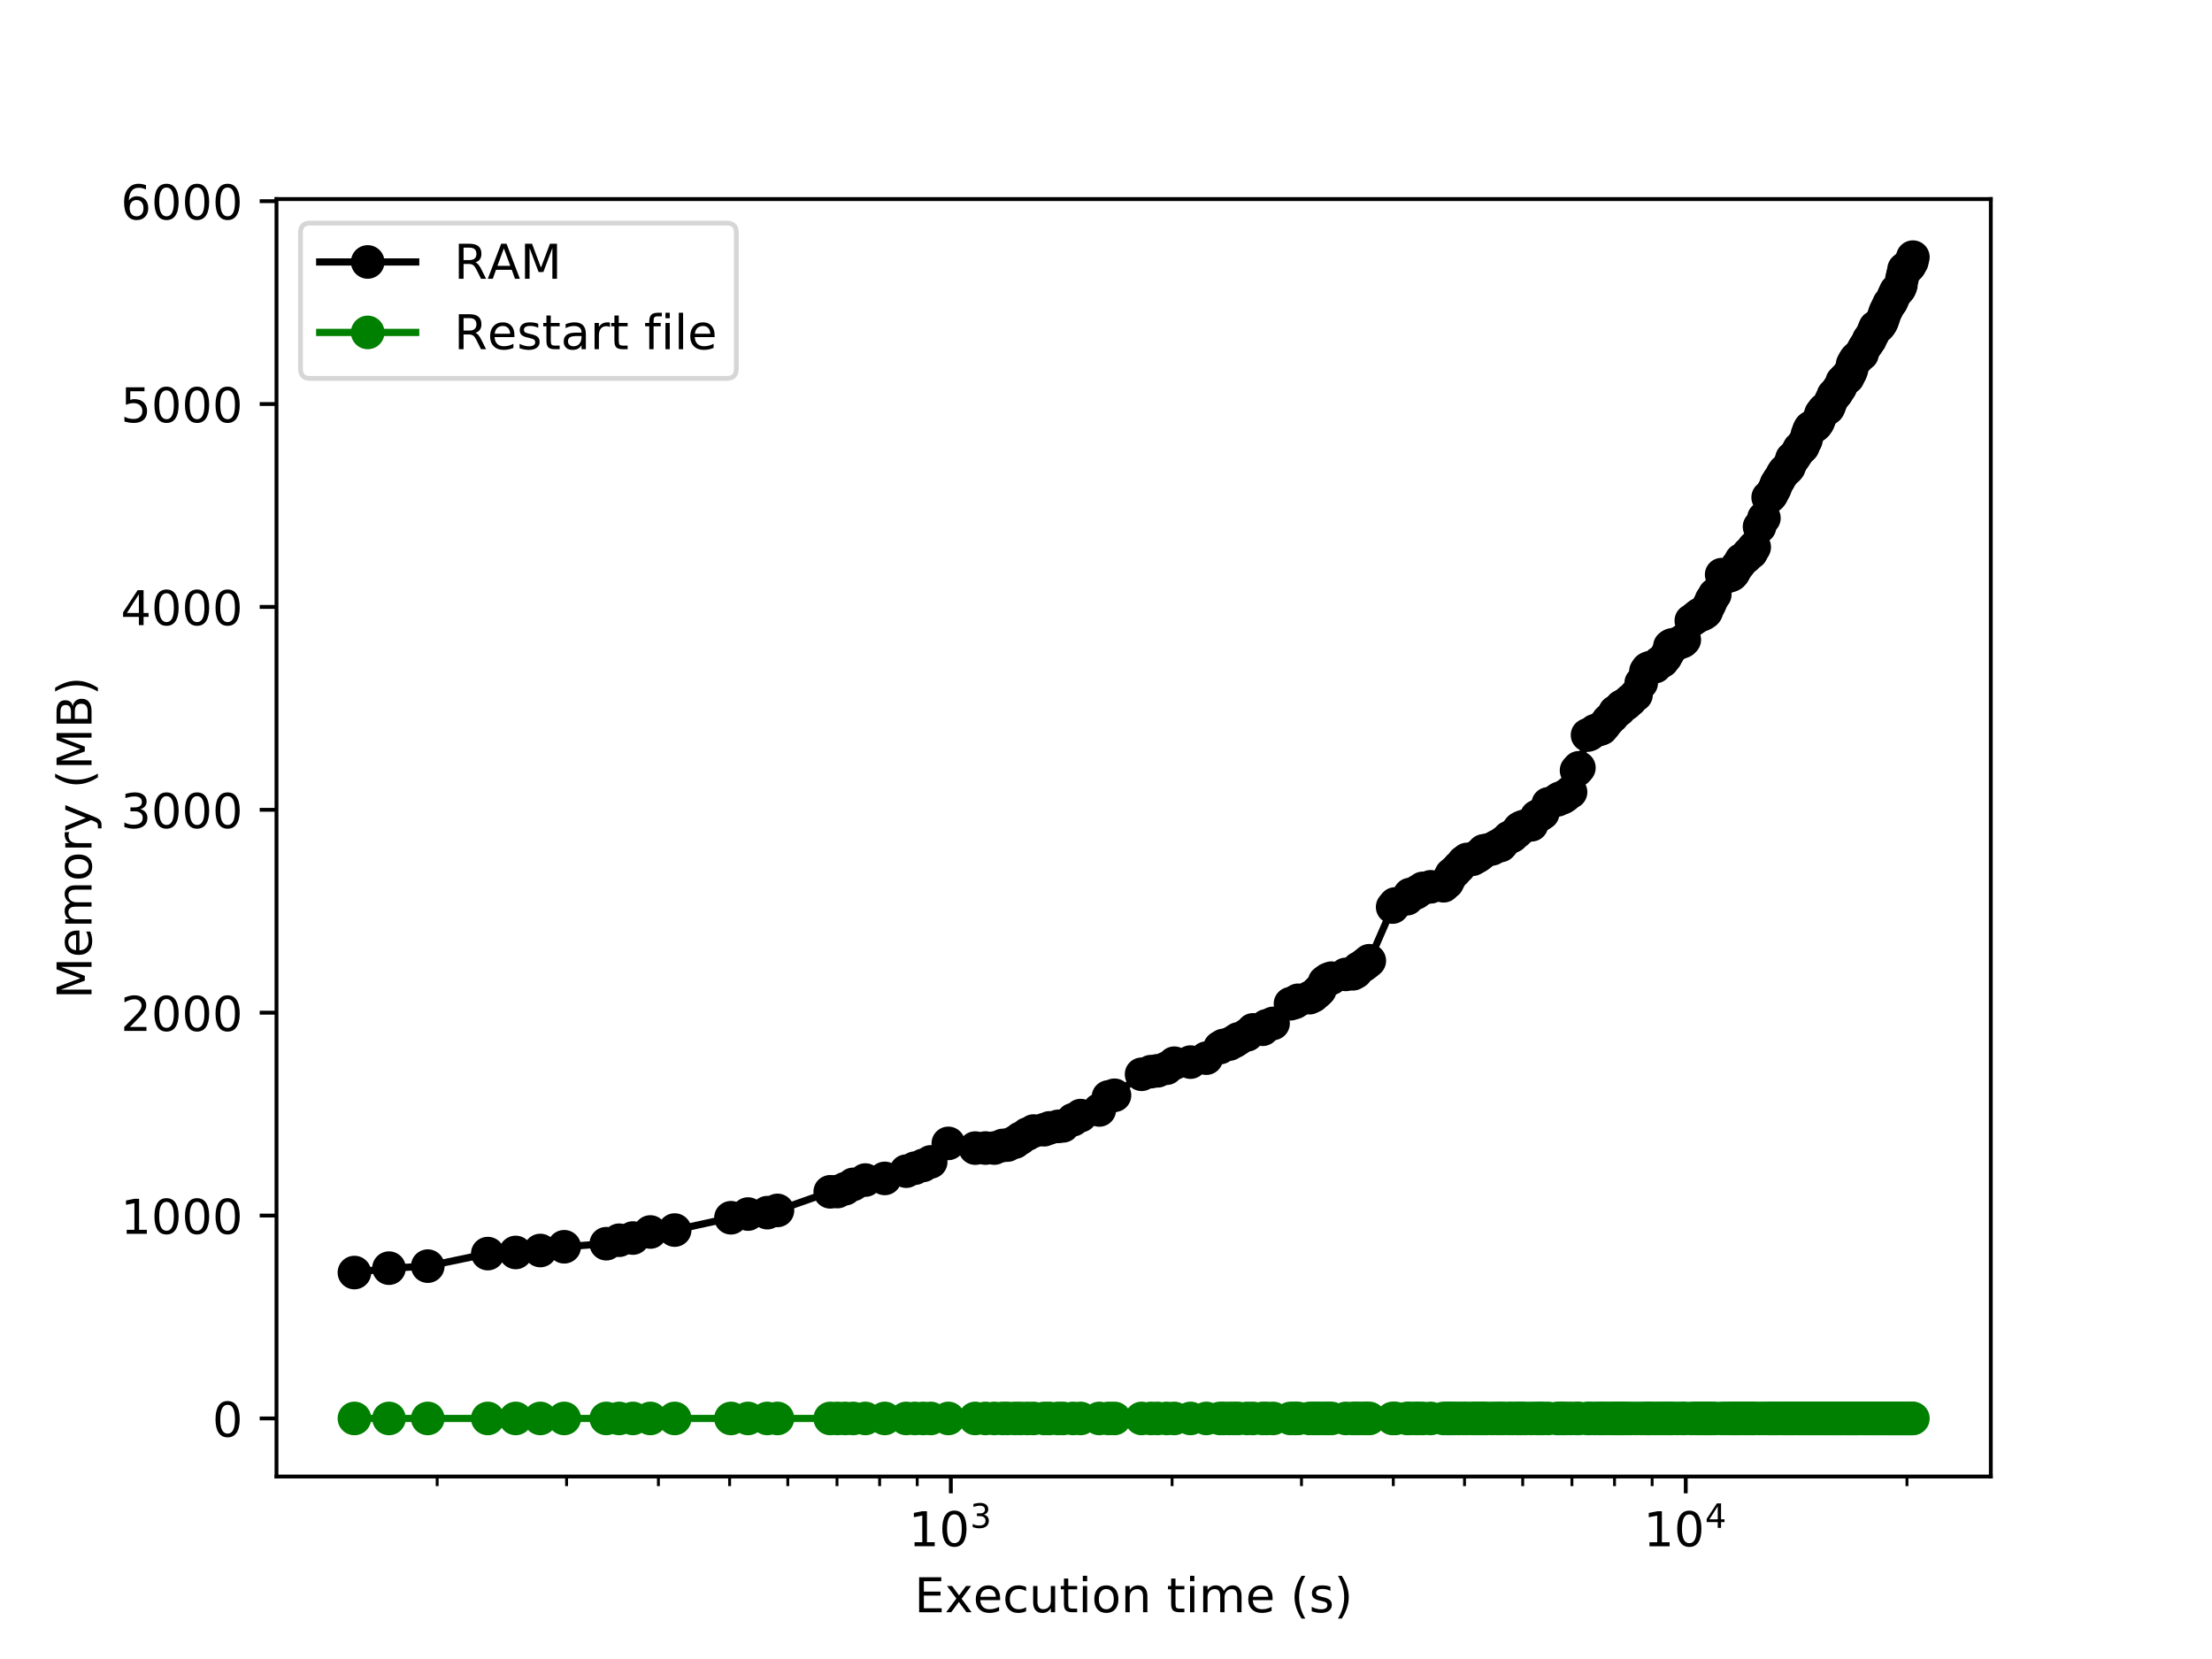 <?xml version="1.0" encoding="utf-8" standalone="no"?>
<!DOCTYPE svg PUBLIC "-//W3C//DTD SVG 1.1//EN"
  "http://www.w3.org/Graphics/SVG/1.1/DTD/svg11.dtd">
<!-- Created with matplotlib (http://matplotlib.org/) -->
<svg height="345.6pt" version="1.1" viewBox="0 0 460.8 345.6" width="460.8pt" xmlns="http://www.w3.org/2000/svg" xmlns:xlink="http://www.w3.org/1999/xlink">
 <defs>
  <style type="text/css">
*{stroke-linecap:butt;stroke-linejoin:round;}
  </style>
 </defs>
 <g id="figure_1">
  <g id="patch_1">
   <path d="M 0 345.6 
L 460.8 345.6 
L 460.8 0 
L 0 0 
z
" style="fill:#ffffff;"/>
  </g>
  <g id="axes_1">
   <g id="patch_2">
    <path d="M 57.6 307.584 
L 414.72 307.584 
L 414.72 41.472 
L 57.6 41.472 
z
" style="fill:#ffffff;"/>
   </g>
   <g id="matplotlib.axis_1">
    <g id="xtick_1">
     <g id="line2d_1">
      <defs>
       <path d="M 0 0 
L 0 3.5 
" id="m0d1ca0a44c" style="stroke:#000000;stroke-width:0.8;"/>
      </defs>
      <g>
       <use style="stroke:#000000;stroke-width:0.8;" x="198.079" xlink:href="#m0d1ca0a44c" y="307.584"/>
      </g>
     </g>
     <g id="text_1">
      <!-- $\mathdefault{10^{3}}$ -->
      <defs>
       <path d="M 12.406 8.297 
L 28.516 8.297 
L 28.516 63.922 
L 10.984 60.406 
L 10.984 69.391 
L 28.422 72.906 
L 38.281 72.906 
L 38.281 8.297 
L 54.391 8.297 
L 54.391 0 
L 12.406 0 
z
" id="DejaVuSans-31"/>
       <path d="M 31.781 66.406 
Q 24.172 66.406 20.328 58.906 
Q 16.5 51.422 16.5 36.375 
Q 16.5 21.391 20.328 13.891 
Q 24.172 6.391 31.781 6.391 
Q 39.453 6.391 43.281 13.891 
Q 47.125 21.391 47.125 36.375 
Q 47.125 51.422 43.281 58.906 
Q 39.453 66.406 31.781 66.406 
z
M 31.781 74.219 
Q 44.047 74.219 50.516 64.516 
Q 56.984 54.828 56.984 36.375 
Q 56.984 17.969 50.516 8.266 
Q 44.047 -1.422 31.781 -1.422 
Q 19.531 -1.422 13.062 8.266 
Q 6.594 17.969 6.594 36.375 
Q 6.594 54.828 13.062 64.516 
Q 19.531 74.219 31.781 74.219 
z
" id="DejaVuSans-30"/>
       <path d="M 40.578 39.312 
Q 47.656 37.797 51.625 33 
Q 55.609 28.219 55.609 21.188 
Q 55.609 10.406 48.188 4.484 
Q 40.766 -1.422 27.094 -1.422 
Q 22.516 -1.422 17.656 -0.516 
Q 12.797 0.391 7.625 2.203 
L 7.625 11.719 
Q 11.719 9.328 16.594 8.109 
Q 21.484 6.891 26.812 6.891 
Q 36.078 6.891 40.938 10.547 
Q 45.797 14.203 45.797 21.188 
Q 45.797 27.641 41.281 31.266 
Q 36.766 34.906 28.719 34.906 
L 20.219 34.906 
L 20.219 43.016 
L 29.109 43.016 
Q 36.375 43.016 40.234 45.922 
Q 44.094 48.828 44.094 54.297 
Q 44.094 59.906 40.109 62.906 
Q 36.141 65.922 28.719 65.922 
Q 24.656 65.922 20.016 65.031 
Q 15.375 64.156 9.812 62.312 
L 9.812 71.094 
Q 15.438 72.656 20.344 73.438 
Q 25.25 74.219 29.594 74.219 
Q 40.828 74.219 47.359 69.109 
Q 53.906 64.016 53.906 55.328 
Q 53.906 49.266 50.438 45.094 
Q 46.969 40.922 40.578 39.312 
z
" id="DejaVuSans-33"/>
      </defs>
      <g transform="translate(189.279 322.182)scale(0.1 -0.1)">
       <use transform="translate(0 0.766)" xlink:href="#DejaVuSans-31"/>
       <use transform="translate(63.623 0.766)" xlink:href="#DejaVuSans-30"/>
       <use transform="translate(128.203 39.047)scale(0.7)" xlink:href="#DejaVuSans-33"/>
      </g>
     </g>
    </g>
    <g id="xtick_2">
     <g id="line2d_2">
      <g>
       <use style="stroke:#000000;stroke-width:0.8;" x="351.173" xlink:href="#m0d1ca0a44c" y="307.584"/>
      </g>
     </g>
     <g id="text_2">
      <!-- $\mathdefault{10^{4}}$ -->
      <defs>
       <path d="M 37.797 64.312 
L 12.891 25.391 
L 37.797 25.391 
z
M 35.203 72.906 
L 47.609 72.906 
L 47.609 25.391 
L 58.016 25.391 
L 58.016 17.188 
L 47.609 17.188 
L 47.609 0 
L 37.797 0 
L 37.797 17.188 
L 4.891 17.188 
L 4.891 26.703 
z
" id="DejaVuSans-34"/>
      </defs>
      <g transform="translate(342.373 322.182)scale(0.1 -0.1)">
       <use transform="translate(0 0.684)" xlink:href="#DejaVuSans-31"/>
       <use transform="translate(63.623 0.684)" xlink:href="#DejaVuSans-30"/>
       <use transform="translate(128.203 38.966)scale(0.7)" xlink:href="#DejaVuSans-34"/>
      </g>
     </g>
    </g>
    <g id="xtick_3">
     <g id="line2d_3">
      <defs>
       <path d="M 0 0 
L 0 2 
" id="m4b5899626e" style="stroke:#000000;stroke-width:0.6;"/>
      </defs>
      <g>
       <use style="stroke:#000000;stroke-width:0.6;" x="91.071" xlink:href="#m4b5899626e" y="307.584"/>
      </g>
     </g>
    </g>
    <g id="xtick_4">
     <g id="line2d_4">
      <g>
       <use style="stroke:#000000;stroke-width:0.6;" x="118.029" xlink:href="#m4b5899626e" y="307.584"/>
      </g>
     </g>
    </g>
    <g id="xtick_5">
     <g id="line2d_5">
      <g>
       <use style="stroke:#000000;stroke-width:0.6;" x="137.157" xlink:href="#m4b5899626e" y="307.584"/>
      </g>
     </g>
    </g>
    <g id="xtick_6">
     <g id="line2d_6">
      <g>
       <use style="stroke:#000000;stroke-width:0.6;" x="151.993" xlink:href="#m4b5899626e" y="307.584"/>
      </g>
     </g>
    </g>
    <g id="xtick_7">
     <g id="line2d_7">
      <g>
       <use style="stroke:#000000;stroke-width:0.6;" x="164.115" xlink:href="#m4b5899626e" y="307.584"/>
      </g>
     </g>
    </g>
    <g id="xtick_8">
     <g id="line2d_8">
      <g>
       <use style="stroke:#000000;stroke-width:0.6;" x="174.364" xlink:href="#m4b5899626e" y="307.584"/>
      </g>
     </g>
    </g>
    <g id="xtick_9">
     <g id="line2d_9">
      <g>
       <use style="stroke:#000000;stroke-width:0.6;" x="183.242" xlink:href="#m4b5899626e" y="307.584"/>
      </g>
     </g>
    </g>
    <g id="xtick_10">
     <g id="line2d_10">
      <g>
       <use style="stroke:#000000;stroke-width:0.6;" x="191.074" xlink:href="#m4b5899626e" y="307.584"/>
      </g>
     </g>
    </g>
    <g id="xtick_11">
     <g id="line2d_11">
      <g>
       <use style="stroke:#000000;stroke-width:0.6;" x="244.165" xlink:href="#m4b5899626e" y="307.584"/>
      </g>
     </g>
    </g>
    <g id="xtick_12">
     <g id="line2d_12">
      <g>
       <use style="stroke:#000000;stroke-width:0.6;" x="271.123" xlink:href="#m4b5899626e" y="307.584"/>
      </g>
     </g>
    </g>
    <g id="xtick_13">
     <g id="line2d_13">
      <g>
       <use style="stroke:#000000;stroke-width:0.6;" x="290.25" xlink:href="#m4b5899626e" y="307.584"/>
      </g>
     </g>
    </g>
    <g id="xtick_14">
     <g id="line2d_14">
      <g>
       <use style="stroke:#000000;stroke-width:0.6;" x="305.087" xlink:href="#m4b5899626e" y="307.584"/>
      </g>
     </g>
    </g>
    <g id="xtick_15">
     <g id="line2d_15">
      <g>
       <use style="stroke:#000000;stroke-width:0.6;" x="317.209" xlink:href="#m4b5899626e" y="307.584"/>
      </g>
     </g>
    </g>
    <g id="xtick_16">
     <g id="line2d_16">
      <g>
       <use style="stroke:#000000;stroke-width:0.6;" x="327.458" xlink:href="#m4b5899626e" y="307.584"/>
      </g>
     </g>
    </g>
    <g id="xtick_17">
     <g id="line2d_17">
      <g>
       <use style="stroke:#000000;stroke-width:0.6;" x="336.336" xlink:href="#m4b5899626e" y="307.584"/>
      </g>
     </g>
    </g>
    <g id="xtick_18">
     <g id="line2d_18">
      <g>
       <use style="stroke:#000000;stroke-width:0.6;" x="344.167" xlink:href="#m4b5899626e" y="307.584"/>
      </g>
     </g>
    </g>
    <g id="xtick_19">
     <g id="line2d_19">
      <g>
       <use style="stroke:#000000;stroke-width:0.6;" x="397.258" xlink:href="#m4b5899626e" y="307.584"/>
      </g>
     </g>
    </g>
    <g id="text_3">
     <!-- Execution time (s) -->
     <defs>
      <path d="M 9.812 72.906 
L 55.906 72.906 
L 55.906 64.594 
L 19.672 64.594 
L 19.672 43.016 
L 54.391 43.016 
L 54.391 34.719 
L 19.672 34.719 
L 19.672 8.297 
L 56.781 8.297 
L 56.781 0 
L 9.812 0 
z
" id="DejaVuSans-45"/>
      <path d="M 54.891 54.688 
L 35.109 28.078 
L 55.906 0 
L 45.312 0 
L 29.391 21.484 
L 13.484 0 
L 2.875 0 
L 24.125 28.609 
L 4.688 54.688 
L 15.281 54.688 
L 29.781 35.203 
L 44.281 54.688 
z
" id="DejaVuSans-78"/>
      <path d="M 56.203 29.594 
L 56.203 25.203 
L 14.891 25.203 
Q 15.484 15.922 20.484 11.062 
Q 25.484 6.203 34.422 6.203 
Q 39.594 6.203 44.453 7.469 
Q 49.312 8.734 54.109 11.281 
L 54.109 2.781 
Q 49.266 0.734 44.188 -0.344 
Q 39.109 -1.422 33.891 -1.422 
Q 20.797 -1.422 13.156 6.188 
Q 5.516 13.812 5.516 26.812 
Q 5.516 40.234 12.766 48.109 
Q 20.016 56 32.328 56 
Q 43.359 56 49.781 48.891 
Q 56.203 41.797 56.203 29.594 
z
M 47.219 32.234 
Q 47.125 39.594 43.094 43.984 
Q 39.062 48.391 32.422 48.391 
Q 24.906 48.391 20.391 44.141 
Q 15.875 39.891 15.188 32.172 
z
" id="DejaVuSans-65"/>
      <path d="M 48.781 52.594 
L 48.781 44.188 
Q 44.969 46.297 41.141 47.344 
Q 37.312 48.391 33.406 48.391 
Q 24.656 48.391 19.812 42.844 
Q 14.984 37.312 14.984 27.297 
Q 14.984 17.281 19.812 11.734 
Q 24.656 6.203 33.406 6.203 
Q 37.312 6.203 41.141 7.25 
Q 44.969 8.297 48.781 10.406 
L 48.781 2.094 
Q 45.016 0.344 40.984 -0.531 
Q 36.969 -1.422 32.422 -1.422 
Q 20.062 -1.422 12.781 6.344 
Q 5.516 14.109 5.516 27.297 
Q 5.516 40.672 12.859 48.328 
Q 20.219 56 33.016 56 
Q 37.156 56 41.109 55.141 
Q 45.062 54.297 48.781 52.594 
z
" id="DejaVuSans-63"/>
      <path d="M 8.5 21.578 
L 8.5 54.688 
L 17.484 54.688 
L 17.484 21.922 
Q 17.484 14.156 20.5 10.266 
Q 23.531 6.391 29.594 6.391 
Q 36.859 6.391 41.078 11.031 
Q 45.312 15.672 45.312 23.688 
L 45.312 54.688 
L 54.297 54.688 
L 54.297 0 
L 45.312 0 
L 45.312 8.406 
Q 42.047 3.422 37.719 1 
Q 33.406 -1.422 27.688 -1.422 
Q 18.266 -1.422 13.375 4.438 
Q 8.5 10.297 8.5 21.578 
z
M 31.109 56 
z
" id="DejaVuSans-75"/>
      <path d="M 18.312 70.219 
L 18.312 54.688 
L 36.812 54.688 
L 36.812 47.703 
L 18.312 47.703 
L 18.312 18.016 
Q 18.312 11.328 20.141 9.422 
Q 21.969 7.516 27.594 7.516 
L 36.812 7.516 
L 36.812 0 
L 27.594 0 
Q 17.188 0 13.234 3.875 
Q 9.281 7.766 9.281 18.016 
L 9.281 47.703 
L 2.688 47.703 
L 2.688 54.688 
L 9.281 54.688 
L 9.281 70.219 
z
" id="DejaVuSans-74"/>
      <path d="M 9.422 54.688 
L 18.406 54.688 
L 18.406 0 
L 9.422 0 
z
M 9.422 75.984 
L 18.406 75.984 
L 18.406 64.594 
L 9.422 64.594 
z
" id="DejaVuSans-69"/>
      <path d="M 30.609 48.391 
Q 23.391 48.391 19.188 42.75 
Q 14.984 37.109 14.984 27.297 
Q 14.984 17.484 19.156 11.844 
Q 23.344 6.203 30.609 6.203 
Q 37.797 6.203 41.984 11.859 
Q 46.188 17.531 46.188 27.297 
Q 46.188 37.016 41.984 42.703 
Q 37.797 48.391 30.609 48.391 
z
M 30.609 56 
Q 42.328 56 49.016 48.375 
Q 55.719 40.766 55.719 27.297 
Q 55.719 13.875 49.016 6.219 
Q 42.328 -1.422 30.609 -1.422 
Q 18.844 -1.422 12.172 6.219 
Q 5.516 13.875 5.516 27.297 
Q 5.516 40.766 12.172 48.375 
Q 18.844 56 30.609 56 
z
" id="DejaVuSans-6f"/>
      <path d="M 54.891 33.016 
L 54.891 0 
L 45.906 0 
L 45.906 32.719 
Q 45.906 40.484 42.875 44.328 
Q 39.844 48.188 33.797 48.188 
Q 26.516 48.188 22.312 43.547 
Q 18.109 38.922 18.109 30.906 
L 18.109 0 
L 9.078 0 
L 9.078 54.688 
L 18.109 54.688 
L 18.109 46.188 
Q 21.344 51.125 25.703 53.562 
Q 30.078 56 35.797 56 
Q 45.219 56 50.047 50.172 
Q 54.891 44.344 54.891 33.016 
z
" id="DejaVuSans-6e"/>
      <path id="DejaVuSans-20"/>
      <path d="M 52 44.188 
Q 55.375 50.25 60.062 53.125 
Q 64.75 56 71.094 56 
Q 79.641 56 84.281 50.016 
Q 88.922 44.047 88.922 33.016 
L 88.922 0 
L 79.891 0 
L 79.891 32.719 
Q 79.891 40.578 77.094 44.375 
Q 74.312 48.188 68.609 48.188 
Q 61.625 48.188 57.562 43.547 
Q 53.516 38.922 53.516 30.906 
L 53.516 0 
L 44.484 0 
L 44.484 32.719 
Q 44.484 40.625 41.703 44.406 
Q 38.922 48.188 33.109 48.188 
Q 26.219 48.188 22.156 43.531 
Q 18.109 38.875 18.109 30.906 
L 18.109 0 
L 9.078 0 
L 9.078 54.688 
L 18.109 54.688 
L 18.109 46.188 
Q 21.188 51.219 25.484 53.609 
Q 29.781 56 35.688 56 
Q 41.656 56 45.828 52.969 
Q 50 49.953 52 44.188 
z
" id="DejaVuSans-6d"/>
      <path d="M 31 75.875 
Q 24.469 64.656 21.281 53.656 
Q 18.109 42.672 18.109 31.391 
Q 18.109 20.125 21.312 9.062 
Q 24.516 -2 31 -13.188 
L 23.188 -13.188 
Q 15.875 -1.703 12.234 9.375 
Q 8.594 20.453 8.594 31.391 
Q 8.594 42.281 12.203 53.312 
Q 15.828 64.359 23.188 75.875 
z
" id="DejaVuSans-28"/>
      <path d="M 44.281 53.078 
L 44.281 44.578 
Q 40.484 46.531 36.375 47.5 
Q 32.281 48.484 27.875 48.484 
Q 21.188 48.484 17.844 46.438 
Q 14.5 44.391 14.5 40.281 
Q 14.5 37.156 16.891 35.375 
Q 19.281 33.594 26.516 31.984 
L 29.594 31.297 
Q 39.156 29.25 43.188 25.516 
Q 47.219 21.781 47.219 15.094 
Q 47.219 7.469 41.188 3.016 
Q 35.156 -1.422 24.609 -1.422 
Q 20.219 -1.422 15.453 -0.562 
Q 10.688 0.297 5.422 2 
L 5.422 11.281 
Q 10.406 8.688 15.234 7.391 
Q 20.062 6.109 24.812 6.109 
Q 31.156 6.109 34.562 8.281 
Q 37.984 10.453 37.984 14.406 
Q 37.984 18.062 35.516 20.016 
Q 33.062 21.969 24.703 23.781 
L 21.578 24.516 
Q 13.234 26.266 9.516 29.906 
Q 5.812 33.547 5.812 39.891 
Q 5.812 47.609 11.281 51.797 
Q 16.75 56 26.812 56 
Q 31.781 56 36.172 55.266 
Q 40.578 54.547 44.281 53.078 
z
" id="DejaVuSans-73"/>
      <path d="M 8.016 75.875 
L 15.828 75.875 
Q 23.141 64.359 26.781 53.312 
Q 30.422 42.281 30.422 31.391 
Q 30.422 20.453 26.781 9.375 
Q 23.141 -1.703 15.828 -13.188 
L 8.016 -13.188 
Q 14.5 -2 17.703 9.062 
Q 20.906 20.125 20.906 31.391 
Q 20.906 42.672 17.703 53.656 
Q 14.5 64.656 8.016 75.875 
z
" id="DejaVuSans-29"/>
     </defs>
     <g transform="translate(190.491 335.861)scale(0.1 -0.1)">
      <use xlink:href="#DejaVuSans-45"/>
      <use x="63.184" xlink:href="#DejaVuSans-78"/>
      <use x="122.316" xlink:href="#DejaVuSans-65"/>
      <use x="183.84" xlink:href="#DejaVuSans-63"/>
      <use x="238.82" xlink:href="#DejaVuSans-75"/>
      <use x="302.199" xlink:href="#DejaVuSans-74"/>
      <use x="341.408" xlink:href="#DejaVuSans-69"/>
      <use x="369.191" xlink:href="#DejaVuSans-6f"/>
      <use x="430.373" xlink:href="#DejaVuSans-6e"/>
      <use x="493.752" xlink:href="#DejaVuSans-20"/>
      <use x="525.539" xlink:href="#DejaVuSans-74"/>
      <use x="564.748" xlink:href="#DejaVuSans-69"/>
      <use x="592.531" xlink:href="#DejaVuSans-6d"/>
      <use x="689.943" xlink:href="#DejaVuSans-65"/>
      <use x="751.467" xlink:href="#DejaVuSans-20"/>
      <use x="783.254" xlink:href="#DejaVuSans-28"/>
      <use x="822.268" xlink:href="#DejaVuSans-73"/>
      <use x="874.367" xlink:href="#DejaVuSans-29"/>
     </g>
    </g>
   </g>
   <g id="matplotlib.axis_2">
    <g id="ytick_1">
     <g id="line2d_20">
      <defs>
       <path d="M 0 0 
L -3.5 0 
" id="m2b9039f3f3" style="stroke:#000000;stroke-width:0.8;"/>
      </defs>
      <g>
       <use style="stroke:#000000;stroke-width:0.8;" x="57.6" xlink:href="#m2b9039f3f3" y="295.488"/>
      </g>
     </g>
     <g id="text_4">
      <!-- 0 -->
      <g transform="translate(44.237 299.287)scale(0.1 -0.1)">
       <use xlink:href="#DejaVuSans-30"/>
      </g>
     </g>
    </g>
    <g id="ytick_2">
     <g id="line2d_21">
      <g>
       <use style="stroke:#000000;stroke-width:0.8;" x="57.6" xlink:href="#m2b9039f3f3" y="253.224"/>
      </g>
     </g>
     <g id="text_5">
      <!-- 1000 -->
      <g transform="translate(25.15 257.023)scale(0.1 -0.1)">
       <use xlink:href="#DejaVuSans-31"/>
       <use x="63.623" xlink:href="#DejaVuSans-30"/>
       <use x="127.246" xlink:href="#DejaVuSans-30"/>
       <use x="190.869" xlink:href="#DejaVuSans-30"/>
      </g>
     </g>
    </g>
    <g id="ytick_3">
     <g id="line2d_22">
      <g>
       <use style="stroke:#000000;stroke-width:0.8;" x="57.6" xlink:href="#m2b9039f3f3" y="210.96"/>
      </g>
     </g>
     <g id="text_6">
      <!-- 2000 -->
      <defs>
       <path d="M 19.188 8.297 
L 53.609 8.297 
L 53.609 0 
L 7.328 0 
L 7.328 8.297 
Q 12.938 14.109 22.625 23.891 
Q 32.328 33.688 34.812 36.531 
Q 39.547 41.844 41.422 45.531 
Q 43.312 49.219 43.312 52.781 
Q 43.312 58.594 39.234 62.25 
Q 35.156 65.922 28.609 65.922 
Q 23.969 65.922 18.812 64.312 
Q 13.672 62.703 7.812 59.422 
L 7.812 69.391 
Q 13.766 71.781 18.938 73 
Q 24.125 74.219 28.422 74.219 
Q 39.75 74.219 46.484 68.547 
Q 53.219 62.891 53.219 53.422 
Q 53.219 48.922 51.531 44.891 
Q 49.859 40.875 45.406 35.406 
Q 44.188 33.984 37.641 27.219 
Q 31.109 20.453 19.188 8.297 
z
" id="DejaVuSans-32"/>
      </defs>
      <g transform="translate(25.15 214.759)scale(0.1 -0.1)">
       <use xlink:href="#DejaVuSans-32"/>
       <use x="63.623" xlink:href="#DejaVuSans-30"/>
       <use x="127.246" xlink:href="#DejaVuSans-30"/>
       <use x="190.869" xlink:href="#DejaVuSans-30"/>
      </g>
     </g>
    </g>
    <g id="ytick_4">
     <g id="line2d_23">
      <g>
       <use style="stroke:#000000;stroke-width:0.8;" x="57.6" xlink:href="#m2b9039f3f3" y="168.696"/>
      </g>
     </g>
     <g id="text_7">
      <!-- 3000 -->
      <g transform="translate(25.15 172.495)scale(0.1 -0.1)">
       <use xlink:href="#DejaVuSans-33"/>
       <use x="63.623" xlink:href="#DejaVuSans-30"/>
       <use x="127.246" xlink:href="#DejaVuSans-30"/>
       <use x="190.869" xlink:href="#DejaVuSans-30"/>
      </g>
     </g>
    </g>
    <g id="ytick_5">
     <g id="line2d_24">
      <g>
       <use style="stroke:#000000;stroke-width:0.8;" x="57.6" xlink:href="#m2b9039f3f3" y="126.432"/>
      </g>
     </g>
     <g id="text_8">
      <!-- 4000 -->
      <g transform="translate(25.15 130.231)scale(0.1 -0.1)">
       <use xlink:href="#DejaVuSans-34"/>
       <use x="63.623" xlink:href="#DejaVuSans-30"/>
       <use x="127.246" xlink:href="#DejaVuSans-30"/>
       <use x="190.869" xlink:href="#DejaVuSans-30"/>
      </g>
     </g>
    </g>
    <g id="ytick_6">
     <g id="line2d_25">
      <g>
       <use style="stroke:#000000;stroke-width:0.8;" x="57.6" xlink:href="#m2b9039f3f3" y="84.168"/>
      </g>
     </g>
     <g id="text_9">
      <!-- 5000 -->
      <defs>
       <path d="M 10.797 72.906 
L 49.516 72.906 
L 49.516 64.594 
L 19.828 64.594 
L 19.828 46.734 
Q 21.969 47.469 24.109 47.828 
Q 26.266 48.188 28.422 48.188 
Q 40.625 48.188 47.75 41.5 
Q 54.891 34.812 54.891 23.391 
Q 54.891 11.625 47.562 5.094 
Q 40.234 -1.422 26.906 -1.422 
Q 22.312 -1.422 17.547 -0.641 
Q 12.797 0.141 7.719 1.703 
L 7.719 11.625 
Q 12.109 9.234 16.797 8.062 
Q 21.484 6.891 26.703 6.891 
Q 35.156 6.891 40.078 11.328 
Q 45.016 15.766 45.016 23.391 
Q 45.016 31 40.078 35.438 
Q 35.156 39.891 26.703 39.891 
Q 22.75 39.891 18.812 39.016 
Q 14.891 38.141 10.797 36.281 
z
" id="DejaVuSans-35"/>
      </defs>
      <g transform="translate(25.15 87.968)scale(0.1 -0.1)">
       <use xlink:href="#DejaVuSans-35"/>
       <use x="63.623" xlink:href="#DejaVuSans-30"/>
       <use x="127.246" xlink:href="#DejaVuSans-30"/>
       <use x="190.869" xlink:href="#DejaVuSans-30"/>
      </g>
     </g>
    </g>
    <g id="ytick_7">
     <g id="line2d_26">
      <g>
       <use style="stroke:#000000;stroke-width:0.8;" x="57.6" xlink:href="#m2b9039f3f3" y="41.904"/>
      </g>
     </g>
     <g id="text_10">
      <!-- 6000 -->
      <defs>
       <path d="M 33.016 40.375 
Q 26.375 40.375 22.484 35.828 
Q 18.609 31.297 18.609 23.391 
Q 18.609 15.531 22.484 10.953 
Q 26.375 6.391 33.016 6.391 
Q 39.656 6.391 43.531 10.953 
Q 47.406 15.531 47.406 23.391 
Q 47.406 31.297 43.531 35.828 
Q 39.656 40.375 33.016 40.375 
z
M 52.594 71.297 
L 52.594 62.312 
Q 48.875 64.062 45.094 64.984 
Q 41.312 65.922 37.594 65.922 
Q 27.828 65.922 22.672 59.328 
Q 17.531 52.734 16.797 39.406 
Q 19.672 43.656 24.016 45.922 
Q 28.375 48.188 33.594 48.188 
Q 44.578 48.188 50.953 41.516 
Q 57.328 34.859 57.328 23.391 
Q 57.328 12.156 50.688 5.359 
Q 44.047 -1.422 33.016 -1.422 
Q 20.359 -1.422 13.672 8.266 
Q 6.984 17.969 6.984 36.375 
Q 6.984 53.656 15.188 63.938 
Q 23.391 74.219 37.203 74.219 
Q 40.922 74.219 44.703 73.484 
Q 48.484 72.75 52.594 71.297 
z
" id="DejaVuSans-36"/>
      </defs>
      <g transform="translate(25.15 45.704)scale(0.1 -0.1)">
       <use xlink:href="#DejaVuSans-36"/>
       <use x="63.623" xlink:href="#DejaVuSans-30"/>
       <use x="127.246" xlink:href="#DejaVuSans-30"/>
       <use x="190.869" xlink:href="#DejaVuSans-30"/>
      </g>
     </g>
    </g>
    <g id="text_11">
     <!-- Memory (MB) -->
     <defs>
      <path d="M 9.812 72.906 
L 24.516 72.906 
L 43.109 23.297 
L 61.812 72.906 
L 76.516 72.906 
L 76.516 0 
L 66.891 0 
L 66.891 64.016 
L 48.094 14.016 
L 38.188 14.016 
L 19.391 64.016 
L 19.391 0 
L 9.812 0 
z
" id="DejaVuSans-4d"/>
      <path d="M 41.109 46.297 
Q 39.594 47.172 37.812 47.578 
Q 36.031 48 33.891 48 
Q 26.266 48 22.188 43.047 
Q 18.109 38.094 18.109 28.812 
L 18.109 0 
L 9.078 0 
L 9.078 54.688 
L 18.109 54.688 
L 18.109 46.188 
Q 20.953 51.172 25.484 53.578 
Q 30.031 56 36.531 56 
Q 37.453 56 38.578 55.875 
Q 39.703 55.766 41.062 55.516 
z
" id="DejaVuSans-72"/>
      <path d="M 32.172 -5.078 
Q 28.375 -14.844 24.75 -17.812 
Q 21.141 -20.797 15.094 -20.797 
L 7.906 -20.797 
L 7.906 -13.281 
L 13.188 -13.281 
Q 16.891 -13.281 18.938 -11.516 
Q 21 -9.766 23.484 -3.219 
L 25.094 0.875 
L 2.984 54.688 
L 12.5 54.688 
L 29.594 11.922 
L 46.688 54.688 
L 56.203 54.688 
z
" id="DejaVuSans-79"/>
      <path d="M 19.672 34.812 
L 19.672 8.109 
L 35.5 8.109 
Q 43.453 8.109 47.281 11.406 
Q 51.125 14.703 51.125 21.484 
Q 51.125 28.328 47.281 31.562 
Q 43.453 34.812 35.5 34.812 
z
M 19.672 64.797 
L 19.672 42.828 
L 34.281 42.828 
Q 41.5 42.828 45.031 45.531 
Q 48.578 48.25 48.578 53.812 
Q 48.578 59.328 45.031 62.062 
Q 41.5 64.797 34.281 64.797 
z
M 9.812 72.906 
L 35.016 72.906 
Q 46.297 72.906 52.391 68.219 
Q 58.5 63.531 58.5 54.891 
Q 58.5 48.188 55.375 44.234 
Q 52.25 40.281 46.188 39.312 
Q 53.469 37.75 57.5 32.781 
Q 61.531 27.828 61.531 20.406 
Q 61.531 10.641 54.891 5.312 
Q 48.25 0 35.984 0 
L 9.812 0 
z
" id="DejaVuSans-42"/>
     </defs>
     <g transform="translate(19.07 208.098)rotate(-90)scale(0.1 -0.1)">
      <use xlink:href="#DejaVuSans-4d"/>
      <use x="86.279" xlink:href="#DejaVuSans-65"/>
      <use x="147.803" xlink:href="#DejaVuSans-6d"/>
      <use x="245.215" xlink:href="#DejaVuSans-6f"/>
      <use x="306.396" xlink:href="#DejaVuSans-72"/>
      <use x="347.51" xlink:href="#DejaVuSans-79"/>
      <use x="406.689" xlink:href="#DejaVuSans-20"/>
      <use x="438.477" xlink:href="#DejaVuSans-28"/>
      <use x="477.49" xlink:href="#DejaVuSans-4d"/>
      <use x="563.77" xlink:href="#DejaVuSans-42"/>
      <use x="632.373" xlink:href="#DejaVuSans-29"/>
     </g>
    </g>
   </g>
   <g id="line2d_27">
    <path clip-path="url(#pb7b22acb8e)" d="M 73.833 265.096 
L 81.035 264.18 
L 89.113 263.76 
L 101.616 261.147 
L 107.428 260.911 
L 112.556 260.504 
L 117.535 259.724 
L 126.301 259.086 
L 128.983 258.364 
L 131.846 257.905 
L 135.476 256.646 
L 140.55 256.245 
L 155.829 252.91 
L 159.84 252.619 
L 161.958 252.151 
L 172.95 248.277 
L 174.469 248.219 
L 176.065 247.625 
L 177.734 246.729 
L 180.268 245.829 
L 184.313 245.486 
L 192.299 242.769 
L 193.881 242.047 
L 197.554 238.19 
L 203.159 239.17 
L 207.138 239.159 
L 208.872 238.623 
L 209.884 238.534 
L 211.433 237.914 
L 214.017 236.251 
L 215.318 235.62 
L 217.519 235.344 
L 218.619 234.96 
L 221.441 234.534 
L 225.113 232.403 
L 229.003 231.221 
L 230.914 228.512 
L 232.169 228.167 
L 237.815 223.791 
L 239.757 223.246 
L 241.142 223.069 
L 243.029 222.526 
L 244.624 221.488 
L 247.999 221.257 
L 251.301 220.433 
L 254.878 217.78 
L 256.112 217.491 
L 259.804 215.574 
L 261.02 214.54 
L 263.05 214.412 
L 263.833 213.707 
L 265.199 213.197 
L 268.834 209.096 
L 269.717 208.826 
L 270.402 208.381 
L 272.81 207.833 
L 273.548 207.472 
L 274.939 206.205 
L 275.941 204.56 
L 276.64 204.043 
L 277.352 203.771 
L 280.344 202.983 
L 281.841 202.855 
L 282.481 202.487 
L 283.018 201.727 
L 284.707 200.591 
L 285.25 200.141 
L 290.116 188.954 
L 290.646 188.309 
L 293.143 187.211 
L 293.709 186.355 
L 294.901 186.028 
L 296.38 185.068 
L 298.032 184.739 
L 300.721 184.523 
L 301.502 183.828 
L 302.346 182.165 
L 303.076 181.543 
L 304.881 179.591 
L 305.617 179.038 
L 306.743 179 
L 308.501 177.884 
L 309.062 177.259 
L 309.564 177.171 
L 310.817 176.836 
L 311.833 176.297 
L 312.601 176.13 
L 313.114 175.537 
L 314.346 174.484 
L 315.038 174.161 
L 316.045 173.287 
L 316.51 172.624 
L 316.984 172.341 
L 317.735 172.075 
L 319.036 171.814 
L 320.135 170.12 
L 321.378 169.391 
L 322.529 167.458 
L 326.1 165.792 
L 327.173 165 
L 328.426 160.49 
L 328.911 159.941 
L 330.717 153.129 
L 331.179 152.947 
L 332.279 152.221 
L 333.641 151.764 
L 335.93 149.198 
L 336.458 148.3 
L 337.344 147.841 
L 337.775 147.177 
L 338.784 146.607 
L 340.812 144.745 
L 343.24 139.32 
L 343.964 139.048 
L 344.822 138.86 
L 345.669 138.056 
L 346.322 137.699 
L 346.974 136.878 
L 347.51 135.921 
L 347.876 134.64 
L 348.287 134.363 
L 349.403 134.084 
L 350.506 133.634 
L 350.866 133.283 
L 352.333 129.306 
L 354.128 127.961 
L 354.512 128.052 
L 355.43 127.414 
L 355.715 126.666 
L 357.22 123.85 
L 358.654 119.71 
L 359.473 120.2 
L 360.774 119.724 
L 361.145 119.289 
L 361.911 117.935 
L 362.353 117.455 
L 362.735 116.655 
L 363.772 116.008 
L 364.251 115.304 
L 364.806 115.111 
L 365.434 113.987 
L 366.546 109.727 
L 367.456 107.919 
L 368.342 103.612 
L 368.701 103.435 
L 369.044 103.034 
L 371.285 98.805 
L 371.977 97.924 
L 372.285 97.747 
L 372.672 97.304 
L 373.306 95.501 
L 373.691 95.4 
L 374.594 93.931 
L 374.882 93.39 
L 375.234 93.37 
L 375.585 93.006 
L 377.122 89.123 
L 377.412 89.122 
L 377.687 88.754 
L 378.044 88.754 
L 378.411 88.402 
L 378.758 87.87 
L 379.345 86.195 
L 379.649 85.9 
L 379.945 85.374 
L 380.243 85.374 
L 380.866 84.977 
L 382.193 82.1 
L 382.429 82.1 
L 382.679 81.725 
L 382.958 81.071 
L 383.235 80.894 
L 383.484 80.413 
L 383.765 79.478 
L 384.075 79.259 
L 384.416 78.798 
L 384.686 78.798 
L 384.946 78.618 
L 385.192 77.915 
L 385.44 77.648 
L 385.699 76.994 
L 385.941 75.877 
L 386.77 74.582 
L 387.02 74.546 
L 387.358 74.014 
L 387.895 73.747 
L 388.164 72.808 
L 389.297 70.747 
L 389.562 70.747 
L 389.849 69.961 
L 390.12 69.604 
L 390.653 68.158 
L 390.951 68.254 
L 391.216 67.901 
L 391.457 67.901 
L 392.191 66.582 
L 393.048 64.378 
L 393.765 63.149 
L 394.001 62.852 
L 394.983 60.596 
L 395.246 60.596 
L 395.747 60.002 
L 395.99 59.383 
L 396.659 56.072 
L 397.155 55.974 
L 397.387 55.487 
L 397.617 55.487 
L 397.815 55.31 
L 398.035 54.697 
L 398.264 54.516 
L 398.487 53.568 
L 398.487 53.568 
" style="fill:none;stroke:#000000;stroke-linecap:square;stroke-width:1.5;"/>
    <defs>
     <path d="M 0 3 
C 0.796 3 1.559 2.684 2.121 2.121 
C 2.684 1.559 3 0.796 3 0 
C 3 -0.796 2.684 -1.559 2.121 -2.121 
C 1.559 -2.684 0.796 -3 0 -3 
C -0.796 -3 -1.559 -2.684 -2.121 -2.121 
C -2.684 -1.559 -3 -0.796 -3 0 
C -3 0.796 -2.684 1.559 -2.121 2.121 
C -1.559 2.684 -0.796 3 0 3 
z
" id="md698534b9d" style="stroke:#000000;"/>
    </defs>
    <g clip-path="url(#pb7b22acb8e)">
     <use style="stroke:#000000;" x="73.833" xlink:href="#md698534b9d" y="265.096"/>
     <use style="stroke:#000000;" x="81.035" xlink:href="#md698534b9d" y="264.18"/>
     <use style="stroke:#000000;" x="89.113" xlink:href="#md698534b9d" y="263.76"/>
     <use style="stroke:#000000;" x="101.616" xlink:href="#md698534b9d" y="261.147"/>
     <use style="stroke:#000000;" x="107.428" xlink:href="#md698534b9d" y="260.911"/>
     <use style="stroke:#000000;" x="112.556" xlink:href="#md698534b9d" y="260.504"/>
     <use style="stroke:#000000;" x="117.535" xlink:href="#md698534b9d" y="259.724"/>
     <use style="stroke:#000000;" x="126.301" xlink:href="#md698534b9d" y="259.086"/>
     <use style="stroke:#000000;" x="128.983" xlink:href="#md698534b9d" y="258.364"/>
     <use style="stroke:#000000;" x="131.846" xlink:href="#md698534b9d" y="257.905"/>
     <use style="stroke:#000000;" x="135.476" xlink:href="#md698534b9d" y="256.646"/>
     <use style="stroke:#000000;" x="140.55" xlink:href="#md698534b9d" y="256.245"/>
     <use style="stroke:#000000;" x="152.27" xlink:href="#md698534b9d" y="253.68"/>
     <use style="stroke:#000000;" x="155.829" xlink:href="#md698534b9d" y="252.91"/>
     <use style="stroke:#000000;" x="159.84" xlink:href="#md698534b9d" y="252.619"/>
     <use style="stroke:#000000;" x="161.958" xlink:href="#md698534b9d" y="252.151"/>
     <use style="stroke:#000000;" x="172.95" xlink:href="#md698534b9d" y="248.277"/>
     <use style="stroke:#000000;" x="174.469" xlink:href="#md698534b9d" y="248.219"/>
     <use style="stroke:#000000;" x="176.065" xlink:href="#md698534b9d" y="247.625"/>
     <use style="stroke:#000000;" x="177.734" xlink:href="#md698534b9d" y="246.729"/>
     <use style="stroke:#000000;" x="180.268" xlink:href="#md698534b9d" y="245.829"/>
     <use style="stroke:#000000;" x="184.313" xlink:href="#md698534b9d" y="245.486"/>
     <use style="stroke:#000000;" x="188.782" xlink:href="#md698534b9d" y="243.972"/>
     <use style="stroke:#000000;" x="190.585" xlink:href="#md698534b9d" y="243.353"/>
     <use style="stroke:#000000;" x="192.299" xlink:href="#md698534b9d" y="242.769"/>
     <use style="stroke:#000000;" x="193.881" xlink:href="#md698534b9d" y="242.047"/>
     <use style="stroke:#000000;" x="197.554" xlink:href="#md698534b9d" y="238.19"/>
     <use style="stroke:#000000;" x="203.159" xlink:href="#md698534b9d" y="239.17"/>
     <use style="stroke:#000000;" x="205.293" xlink:href="#md698534b9d" y="239.159"/>
     <use style="stroke:#000000;" x="207.138" xlink:href="#md698534b9d" y="239.159"/>
     <use style="stroke:#000000;" x="208.872" xlink:href="#md698534b9d" y="238.623"/>
     <use style="stroke:#000000;" x="209.884" xlink:href="#md698534b9d" y="238.534"/>
     <use style="stroke:#000000;" x="211.433" xlink:href="#md698534b9d" y="237.914"/>
     <use style="stroke:#000000;" x="212.569" xlink:href="#md698534b9d" y="237.144"/>
     <use style="stroke:#000000;" x="214.017" xlink:href="#md698534b9d" y="236.251"/>
     <use style="stroke:#000000;" x="215.318" xlink:href="#md698534b9d" y="235.62"/>
     <use style="stroke:#000000;" x="217.519" xlink:href="#md698534b9d" y="235.344"/>
     <use style="stroke:#000000;" x="218.619" xlink:href="#md698534b9d" y="234.96"/>
     <use style="stroke:#000000;" x="220.404" xlink:href="#md698534b9d" y="234.648"/>
     <use style="stroke:#000000;" x="221.441" xlink:href="#md698534b9d" y="234.534"/>
     <use style="stroke:#000000;" x="223.523" xlink:href="#md698534b9d" y="233.26"/>
     <use style="stroke:#000000;" x="225.113" xlink:href="#md698534b9d" y="232.403"/>
     <use style="stroke:#000000;" x="229.003" xlink:href="#md698534b9d" y="231.221"/>
     <use style="stroke:#000000;" x="230.914" xlink:href="#md698534b9d" y="228.512"/>
     <use style="stroke:#000000;" x="232.169" xlink:href="#md698534b9d" y="228.167"/>
     <use style="stroke:#000000;" x="237.815" xlink:href="#md698534b9d" y="223.791"/>
     <use style="stroke:#000000;" x="239.757" xlink:href="#md698534b9d" y="223.246"/>
     <use style="stroke:#000000;" x="241.142" xlink:href="#md698534b9d" y="223.069"/>
     <use style="stroke:#000000;" x="243.029" xlink:href="#md698534b9d" y="222.526"/>
     <use style="stroke:#000000;" x="244.624" xlink:href="#md698534b9d" y="221.488"/>
     <use style="stroke:#000000;" x="247.999" xlink:href="#md698534b9d" y="221.257"/>
     <use style="stroke:#000000;" x="251.301" xlink:href="#md698534b9d" y="220.433"/>
     <use style="stroke:#000000;" x="254.142" xlink:href="#md698534b9d" y="218.231"/>
     <use style="stroke:#000000;" x="254.878" xlink:href="#md698534b9d" y="217.78"/>
     <use style="stroke:#000000;" x="256.112" xlink:href="#md698534b9d" y="217.491"/>
     <use style="stroke:#000000;" x="257.145" xlink:href="#md698534b9d" y="216.945"/>
     <use style="stroke:#000000;" x="257.932" xlink:href="#md698534b9d" y="216.432"/>
     <use style="stroke:#000000;" x="259.804" xlink:href="#md698534b9d" y="215.574"/>
     <use style="stroke:#000000;" x="261.02" xlink:href="#md698534b9d" y="214.54"/>
     <use style="stroke:#000000;" x="263.05" xlink:href="#md698534b9d" y="214.412"/>
     <use style="stroke:#000000;" x="263.833" xlink:href="#md698534b9d" y="213.707"/>
     <use style="stroke:#000000;" x="265.199" xlink:href="#md698534b9d" y="213.197"/>
     <use style="stroke:#000000;" x="268.834" xlink:href="#md698534b9d" y="209.096"/>
     <use style="stroke:#000000;" x="269.717" xlink:href="#md698534b9d" y="208.826"/>
     <use style="stroke:#000000;" x="270.402" xlink:href="#md698534b9d" y="208.381"/>
     <use style="stroke:#000000;" x="272.81" xlink:href="#md698534b9d" y="207.833"/>
     <use style="stroke:#000000;" x="273.548" xlink:href="#md698534b9d" y="207.472"/>
     <use style="stroke:#000000;" x="274.341" xlink:href="#md698534b9d" y="206.794"/>
     <use style="stroke:#000000;" x="274.939" xlink:href="#md698534b9d" y="206.205"/>
     <use style="stroke:#000000;" x="275.941" xlink:href="#md698534b9d" y="204.56"/>
     <use style="stroke:#000000;" x="276.64" xlink:href="#md698534b9d" y="204.043"/>
     <use style="stroke:#000000;" x="277.352" xlink:href="#md698534b9d" y="203.771"/>
     <use style="stroke:#000000;" x="280.344" xlink:href="#md698534b9d" y="202.983"/>
     <use style="stroke:#000000;" x="281.841" xlink:href="#md698534b9d" y="202.855"/>
     <use style="stroke:#000000;" x="282.481" xlink:href="#md698534b9d" y="202.487"/>
     <use style="stroke:#000000;" x="283.018" xlink:href="#md698534b9d" y="201.727"/>
     <use style="stroke:#000000;" x="284.016" xlink:href="#md698534b9d" y="201.125"/>
     <use style="stroke:#000000;" x="284.707" xlink:href="#md698534b9d" y="200.591"/>
     <use style="stroke:#000000;" x="285.25" xlink:href="#md698534b9d" y="200.141"/>
     <use style="stroke:#000000;" x="290.116" xlink:href="#md698534b9d" y="188.954"/>
     <use style="stroke:#000000;" x="290.646" xlink:href="#md698534b9d" y="188.309"/>
     <use style="stroke:#000000;" x="293.143" xlink:href="#md698534b9d" y="187.211"/>
     <use style="stroke:#000000;" x="293.709" xlink:href="#md698534b9d" y="186.355"/>
     <use style="stroke:#000000;" x="294.901" xlink:href="#md698534b9d" y="186.028"/>
     <use style="stroke:#000000;" x="295.401" xlink:href="#md698534b9d" y="185.676"/>
     <use style="stroke:#000000;" x="296.38" xlink:href="#md698534b9d" y="185.068"/>
     <use style="stroke:#000000;" x="298.032" xlink:href="#md698534b9d" y="184.739"/>
     <use style="stroke:#000000;" x="300.721" xlink:href="#md698534b9d" y="184.523"/>
     <use style="stroke:#000000;" x="301.502" xlink:href="#md698534b9d" y="183.828"/>
     <use style="stroke:#000000;" x="301.922" xlink:href="#md698534b9d" y="182.995"/>
     <use style="stroke:#000000;" x="302.346" xlink:href="#md698534b9d" y="182.165"/>
     <use style="stroke:#000000;" x="303.076" xlink:href="#md698534b9d" y="181.543"/>
     <use style="stroke:#000000;" x="303.918" xlink:href="#md698534b9d" y="180.656"/>
     <use style="stroke:#000000;" x="304.881" xlink:href="#md698534b9d" y="179.591"/>
     <use style="stroke:#000000;" x="305.617" xlink:href="#md698534b9d" y="179.038"/>
     <use style="stroke:#000000;" x="306.743" xlink:href="#md698534b9d" y="179"/>
     <use style="stroke:#000000;" x="307.36" xlink:href="#md698534b9d" y="178.646"/>
     <use style="stroke:#000000;" x="307.931" xlink:href="#md698534b9d" y="178.327"/>
     <use style="stroke:#000000;" x="308.501" xlink:href="#md698534b9d" y="177.884"/>
     <use style="stroke:#000000;" x="309.062" xlink:href="#md698534b9d" y="177.259"/>
     <use style="stroke:#000000;" x="309.564" xlink:href="#md698534b9d" y="177.171"/>
     <use style="stroke:#000000;" x="310.817" xlink:href="#md698534b9d" y="176.836"/>
     <use style="stroke:#000000;" x="311.833" xlink:href="#md698534b9d" y="176.297"/>
     <use style="stroke:#000000;" x="312.601" xlink:href="#md698534b9d" y="176.13"/>
     <use style="stroke:#000000;" x="313.114" xlink:href="#md698534b9d" y="175.537"/>
     <use style="stroke:#000000;" x="314.346" xlink:href="#md698534b9d" y="174.484"/>
     <use style="stroke:#000000;" x="315.038" xlink:href="#md698534b9d" y="174.161"/>
     <use style="stroke:#000000;" x="316.045" xlink:href="#md698534b9d" y="173.287"/>
     <use style="stroke:#000000;" x="316.51" xlink:href="#md698534b9d" y="172.624"/>
     <use style="stroke:#000000;" x="316.984" xlink:href="#md698534b9d" y="172.341"/>
     <use style="stroke:#000000;" x="317.735" xlink:href="#md698534b9d" y="172.075"/>
     <use style="stroke:#000000;" x="319.036" xlink:href="#md698534b9d" y="171.814"/>
     <use style="stroke:#000000;" x="320.135" xlink:href="#md698534b9d" y="170.12"/>
     <use style="stroke:#000000;" x="320.743" xlink:href="#md698534b9d" y="169.815"/>
     <use style="stroke:#000000;" x="321.378" xlink:href="#md698534b9d" y="169.391"/>
     <use style="stroke:#000000;" x="322.529" xlink:href="#md698534b9d" y="167.458"/>
     <use style="stroke:#000000;" x="324.443" xlink:href="#md698534b9d" y="166.627"/>
     <use style="stroke:#000000;" x="324.903" xlink:href="#md698534b9d" y="166.313"/>
     <use style="stroke:#000000;" x="325.499" xlink:href="#md698534b9d" y="166.188"/>
     <use style="stroke:#000000;" x="326.1" xlink:href="#md698534b9d" y="165.792"/>
     <use style="stroke:#000000;" x="327.173" xlink:href="#md698534b9d" y="165"/>
     <use style="stroke:#000000;" x="328.426" xlink:href="#md698534b9d" y="160.49"/>
     <use style="stroke:#000000;" x="328.911" xlink:href="#md698534b9d" y="159.941"/>
     <use style="stroke:#000000;" x="330.717" xlink:href="#md698534b9d" y="153.129"/>
     <use style="stroke:#000000;" x="331.179" xlink:href="#md698534b9d" y="152.947"/>
     <use style="stroke:#000000;" x="332.279" xlink:href="#md698534b9d" y="152.221"/>
     <use style="stroke:#000000;" x="333.163" xlink:href="#md698534b9d" y="151.939"/>
     <use style="stroke:#000000;" x="333.641" xlink:href="#md698534b9d" y="151.764"/>
     <use style="stroke:#000000;" x="334.246" xlink:href="#md698534b9d" y="151.065"/>
     <use style="stroke:#000000;" x="335.041" xlink:href="#md698534b9d" y="150.068"/>
     <use style="stroke:#000000;" x="335.93" xlink:href="#md698534b9d" y="149.198"/>
     <use style="stroke:#000000;" x="336.458" xlink:href="#md698534b9d" y="148.3"/>
     <use style="stroke:#000000;" x="336.922" xlink:href="#md698534b9d" y="148.096"/>
     <use style="stroke:#000000;" x="337.344" xlink:href="#md698534b9d" y="147.841"/>
     <use style="stroke:#000000;" x="337.775" xlink:href="#md698534b9d" y="147.177"/>
     <use style="stroke:#000000;" x="338.197" xlink:href="#md698534b9d" y="146.98"/>
     <use style="stroke:#000000;" x="338.784" xlink:href="#md698534b9d" y="146.607"/>
     <use style="stroke:#000000;" x="339.646" xlink:href="#md698534b9d" y="145.845"/>
     <use style="stroke:#000000;" x="340.812" xlink:href="#md698534b9d" y="144.745"/>
     <use style="stroke:#000000;" x="341.897" xlink:href="#md698534b9d" y="142.267"/>
     <use style="stroke:#000000;" x="342.878" xlink:href="#md698534b9d" y="139.854"/>
     <use style="stroke:#000000;" x="343.24" xlink:href="#md698534b9d" y="139.32"/>
     <use style="stroke:#000000;" x="343.601" xlink:href="#md698534b9d" y="139.143"/>
     <use style="stroke:#000000;" x="343.964" xlink:href="#md698534b9d" y="139.048"/>
     <use style="stroke:#000000;" x="344.822" xlink:href="#md698534b9d" y="138.86"/>
     <use style="stroke:#000000;" x="345.669" xlink:href="#md698534b9d" y="138.056"/>
     <use style="stroke:#000000;" x="346.322" xlink:href="#md698534b9d" y="137.699"/>
     <use style="stroke:#000000;" x="346.974" xlink:href="#md698534b9d" y="136.878"/>
     <use style="stroke:#000000;" x="347.51" xlink:href="#md698534b9d" y="135.921"/>
     <use style="stroke:#000000;" x="347.876" xlink:href="#md698534b9d" y="134.64"/>
     <use style="stroke:#000000;" x="348.287" xlink:href="#md698534b9d" y="134.363"/>
     <use style="stroke:#000000;" x="349.403" xlink:href="#md698534b9d" y="134.084"/>
     <use style="stroke:#000000;" x="350.506" xlink:href="#md698534b9d" y="133.634"/>
     <use style="stroke:#000000;" x="350.866" xlink:href="#md698534b9d" y="133.283"/>
     <use style="stroke:#000000;" x="352.333" xlink:href="#md698534b9d" y="129.306"/>
     <use style="stroke:#000000;" x="353.175" xlink:href="#md698534b9d" y="128.727"/>
     <use style="stroke:#000000;" x="353.657" xlink:href="#md698534b9d" y="128.315"/>
     <use style="stroke:#000000;" x="354.128" xlink:href="#md698534b9d" y="127.961"/>
     <use style="stroke:#000000;" x="354.512" xlink:href="#md698534b9d" y="128.052"/>
     <use style="stroke:#000000;" x="355.097" xlink:href="#md698534b9d" y="127.725"/>
     <use style="stroke:#000000;" x="355.43" xlink:href="#md698534b9d" y="127.414"/>
     <use style="stroke:#000000;" x="355.715" xlink:href="#md698534b9d" y="126.666"/>
     <use style="stroke:#000000;" x="356.142" xlink:href="#md698534b9d" y="125.872"/>
     <use style="stroke:#000000;" x="356.558" xlink:href="#md698534b9d" y="124.922"/>
     <use style="stroke:#000000;" x="357.22" xlink:href="#md698534b9d" y="123.85"/>
     <use style="stroke:#000000;" x="358.654" xlink:href="#md698534b9d" y="119.71"/>
     <use style="stroke:#000000;" x="359.473" xlink:href="#md698534b9d" y="120.2"/>
     <use style="stroke:#000000;" x="360.329" xlink:href="#md698534b9d" y="119.923"/>
     <use style="stroke:#000000;" x="360.774" xlink:href="#md698534b9d" y="119.724"/>
     <use style="stroke:#000000;" x="361.145" xlink:href="#md698534b9d" y="119.289"/>
     <use style="stroke:#000000;" x="361.518" xlink:href="#md698534b9d" y="118.58"/>
     <use style="stroke:#000000;" x="361.911" xlink:href="#md698534b9d" y="117.935"/>
     <use style="stroke:#000000;" x="362.353" xlink:href="#md698534b9d" y="117.455"/>
     <use style="stroke:#000000;" x="362.735" xlink:href="#md698534b9d" y="116.655"/>
     <use style="stroke:#000000;" x="363.423" xlink:href="#md698534b9d" y="116.259"/>
     <use style="stroke:#000000;" x="363.772" xlink:href="#md698534b9d" y="116.008"/>
     <use style="stroke:#000000;" x="364.251" xlink:href="#md698534b9d" y="115.304"/>
     <use style="stroke:#000000;" x="364.806" xlink:href="#md698534b9d" y="115.111"/>
     <use style="stroke:#000000;" x="365.137" xlink:href="#md698534b9d" y="114.404"/>
     <use style="stroke:#000000;" x="365.434" xlink:href="#md698534b9d" y="113.987"/>
     <use style="stroke:#000000;" x="366.546" xlink:href="#md698534b9d" y="109.727"/>
     <use style="stroke:#000000;" x="367.456" xlink:href="#md698534b9d" y="107.919"/>
     <use style="stroke:#000000;" x="368.342" xlink:href="#md698534b9d" y="103.612"/>
     <use style="stroke:#000000;" x="368.701" xlink:href="#md698534b9d" y="103.435"/>
     <use style="stroke:#000000;" x="369.044" xlink:href="#md698534b9d" y="103.034"/>
     <use style="stroke:#000000;" x="369.433" xlink:href="#md698534b9d" y="102.265"/>
     <use style="stroke:#000000;" x="369.761" xlink:href="#md698534b9d" y="101.656"/>
     <use style="stroke:#000000;" x="370.063" xlink:href="#md698534b9d" y="100.799"/>
     <use style="stroke:#000000;" x="370.58" xlink:href="#md698534b9d" y="99.963"/>
     <use style="stroke:#000000;" x="371.285" xlink:href="#md698534b9d" y="98.805"/>
     <use style="stroke:#000000;" x="371.69" xlink:href="#md698534b9d" y="98.191"/>
     <use style="stroke:#000000;" x="371.977" xlink:href="#md698534b9d" y="97.924"/>
     <use style="stroke:#000000;" x="372.285" xlink:href="#md698534b9d" y="97.747"/>
     <use style="stroke:#000000;" x="372.672" xlink:href="#md698534b9d" y="97.304"/>
     <use style="stroke:#000000;" x="373.01" xlink:href="#md698534b9d" y="96.435"/>
     <use style="stroke:#000000;" x="373.306" xlink:href="#md698534b9d" y="95.501"/>
     <use style="stroke:#000000;" x="373.691" xlink:href="#md698534b9d" y="95.4"/>
     <use style="stroke:#000000;" x="374.194" xlink:href="#md698534b9d" y="94.637"/>
     <use style="stroke:#000000;" x="374.594" xlink:href="#md698534b9d" y="93.931"/>
     <use style="stroke:#000000;" x="374.882" xlink:href="#md698534b9d" y="93.39"/>
     <use style="stroke:#000000;" x="375.234" xlink:href="#md698534b9d" y="93.37"/>
     <use style="stroke:#000000;" x="375.585" xlink:href="#md698534b9d" y="93.006"/>
     <use style="stroke:#000000;" x="375.894" xlink:href="#md698534b9d" y="92.183"/>
     <use style="stroke:#000000;" x="376.2" xlink:href="#md698534b9d" y="91.672"/>
     <use style="stroke:#000000;" x="376.521" xlink:href="#md698534b9d" y="90.52"/>
     <use style="stroke:#000000;" x="376.832" xlink:href="#md698534b9d" y="89.672"/>
     <use style="stroke:#000000;" x="377.122" xlink:href="#md698534b9d" y="89.123"/>
     <use style="stroke:#000000;" x="377.412" xlink:href="#md698534b9d" y="89.122"/>
     <use style="stroke:#000000;" x="377.687" xlink:href="#md698534b9d" y="88.754"/>
     <use style="stroke:#000000;" x="378.044" xlink:href="#md698534b9d" y="88.754"/>
     <use style="stroke:#000000;" x="378.411" xlink:href="#md698534b9d" y="88.402"/>
     <use style="stroke:#000000;" x="378.758" xlink:href="#md698534b9d" y="87.87"/>
     <use style="stroke:#000000;" x="379.045" xlink:href="#md698534b9d" y="87.133"/>
     <use style="stroke:#000000;" x="379.345" xlink:href="#md698534b9d" y="86.195"/>
     <use style="stroke:#000000;" x="379.649" xlink:href="#md698534b9d" y="85.9"/>
     <use style="stroke:#000000;" x="379.945" xlink:href="#md698534b9d" y="85.374"/>
     <use style="stroke:#000000;" x="380.243" xlink:href="#md698534b9d" y="85.374"/>
     <use style="stroke:#000000;" x="380.543" xlink:href="#md698534b9d" y="85.197"/>
     <use style="stroke:#000000;" x="380.866" xlink:href="#md698534b9d" y="84.977"/>
     <use style="stroke:#000000;" x="381.136" xlink:href="#md698534b9d" y="84.357"/>
     <use style="stroke:#000000;" x="381.387" xlink:href="#md698534b9d" y="83.549"/>
     <use style="stroke:#000000;" x="381.654" xlink:href="#md698534b9d" y="83.14"/>
     <use style="stroke:#000000;" x="381.932" xlink:href="#md698534b9d" y="82.327"/>
     <use style="stroke:#000000;" x="382.193" xlink:href="#md698534b9d" y="82.1"/>
     <use style="stroke:#000000;" x="382.429" xlink:href="#md698534b9d" y="82.1"/>
     <use style="stroke:#000000;" x="382.679" xlink:href="#md698534b9d" y="81.725"/>
     <use style="stroke:#000000;" x="382.958" xlink:href="#md698534b9d" y="81.071"/>
     <use style="stroke:#000000;" x="383.235" xlink:href="#md698534b9d" y="80.894"/>
     <use style="stroke:#000000;" x="383.484" xlink:href="#md698534b9d" y="80.413"/>
     <use style="stroke:#000000;" x="383.765" xlink:href="#md698534b9d" y="79.478"/>
     <use style="stroke:#000000;" x="384.075" xlink:href="#md698534b9d" y="79.259"/>
     <use style="stroke:#000000;" x="384.416" xlink:href="#md698534b9d" y="78.798"/>
     <use style="stroke:#000000;" x="384.686" xlink:href="#md698534b9d" y="78.798"/>
     <use style="stroke:#000000;" x="384.946" xlink:href="#md698534b9d" y="78.618"/>
     <use style="stroke:#000000;" x="385.192" xlink:href="#md698534b9d" y="77.915"/>
     <use style="stroke:#000000;" x="385.44" xlink:href="#md698534b9d" y="77.648"/>
     <use style="stroke:#000000;" x="385.699" xlink:href="#md698534b9d" y="76.994"/>
     <use style="stroke:#000000;" x="385.941" xlink:href="#md698534b9d" y="75.877"/>
     <use style="stroke:#000000;" x="386.244" xlink:href="#md698534b9d" y="75.358"/>
     <use style="stroke:#000000;" x="386.51" xlink:href="#md698534b9d" y="74.884"/>
     <use style="stroke:#000000;" x="386.77" xlink:href="#md698534b9d" y="74.582"/>
     <use style="stroke:#000000;" x="387.02" xlink:href="#md698534b9d" y="74.546"/>
     <use style="stroke:#000000;" x="387.358" xlink:href="#md698534b9d" y="74.014"/>
     <use style="stroke:#000000;" x="387.895" xlink:href="#md698534b9d" y="73.747"/>
     <use style="stroke:#000000;" x="388.164" xlink:href="#md698534b9d" y="72.808"/>
     <use style="stroke:#000000;" x="388.512" xlink:href="#md698534b9d" y="72.202"/>
     <use style="stroke:#000000;" x="388.803" xlink:href="#md698534b9d" y="71.817"/>
     <use style="stroke:#000000;" x="389.058" xlink:href="#md698534b9d" y="71.452"/>
     <use style="stroke:#000000;" x="389.297" xlink:href="#md698534b9d" y="70.747"/>
     <use style="stroke:#000000;" x="389.562" xlink:href="#md698534b9d" y="70.747"/>
     <use style="stroke:#000000;" x="389.849" xlink:href="#md698534b9d" y="69.961"/>
     <use style="stroke:#000000;" x="390.12" xlink:href="#md698534b9d" y="69.604"/>
     <use style="stroke:#000000;" x="390.386" xlink:href="#md698534b9d" y="68.801"/>
     <use style="stroke:#000000;" x="390.653" xlink:href="#md698534b9d" y="68.158"/>
     <use style="stroke:#000000;" x="390.951" xlink:href="#md698534b9d" y="68.254"/>
     <use style="stroke:#000000;" x="391.216" xlink:href="#md698534b9d" y="67.901"/>
     <use style="stroke:#000000;" x="391.457" xlink:href="#md698534b9d" y="67.901"/>
     <use style="stroke:#000000;" x="391.687" xlink:href="#md698534b9d" y="67.506"/>
     <use style="stroke:#000000;" x="391.932" xlink:href="#md698534b9d" y="67.2"/>
     <use style="stroke:#000000;" x="392.191" xlink:href="#md698534b9d" y="66.582"/>
     <use style="stroke:#000000;" x="392.465" xlink:href="#md698534b9d" y="65.767"/>
     <use style="stroke:#000000;" x="392.763" xlink:href="#md698534b9d" y="64.908"/>
     <use style="stroke:#000000;" x="393.048" xlink:href="#md698534b9d" y="64.378"/>
     <use style="stroke:#000000;" x="393.311" xlink:href="#md698534b9d" y="63.849"/>
     <use style="stroke:#000000;" x="393.553" xlink:href="#md698534b9d" y="63.238"/>
     <use style="stroke:#000000;" x="393.765" xlink:href="#md698534b9d" y="63.149"/>
     <use style="stroke:#000000;" x="394.001" xlink:href="#md698534b9d" y="62.852"/>
     <use style="stroke:#000000;" x="394.223" xlink:href="#md698534b9d" y="62.349"/>
     <use style="stroke:#000000;" x="394.472" xlink:href="#md698534b9d" y="61.729"/>
     <use style="stroke:#000000;" x="394.705" xlink:href="#md698534b9d" y="61.238"/>
     <use style="stroke:#000000;" x="394.983" xlink:href="#md698534b9d" y="60.596"/>
     <use style="stroke:#000000;" x="395.246" xlink:href="#md698534b9d" y="60.596"/>
     <use style="stroke:#000000;" x="395.492" xlink:href="#md698534b9d" y="60.332"/>
     <use style="stroke:#000000;" x="395.747" xlink:href="#md698534b9d" y="60.002"/>
     <use style="stroke:#000000;" x="395.99" xlink:href="#md698534b9d" y="59.383"/>
     <use style="stroke:#000000;" x="396.214" xlink:href="#md698534b9d" y="58.075"/>
     <use style="stroke:#000000;" x="396.431" xlink:href="#md698534b9d" y="57.101"/>
     <use style="stroke:#000000;" x="396.659" xlink:href="#md698534b9d" y="56.072"/>
     <use style="stroke:#000000;" x="396.925" xlink:href="#md698534b9d" y="55.974"/>
     <use style="stroke:#000000;" x="397.155" xlink:href="#md698534b9d" y="55.974"/>
     <use style="stroke:#000000;" x="397.387" xlink:href="#md698534b9d" y="55.487"/>
     <use style="stroke:#000000;" x="397.617" xlink:href="#md698534b9d" y="55.487"/>
     <use style="stroke:#000000;" x="397.815" xlink:href="#md698534b9d" y="55.31"/>
     <use style="stroke:#000000;" x="398.035" xlink:href="#md698534b9d" y="54.697"/>
     <use style="stroke:#000000;" x="398.264" xlink:href="#md698534b9d" y="54.516"/>
     <use style="stroke:#000000;" x="398.487" xlink:href="#md698534b9d" y="53.568"/>
    </g>
   </g>
   <g id="line2d_28">
    <path clip-path="url(#pb7b22acb8e)" d="M 73.833 295.488 
L 398.487 295.488 
L 398.487 295.488 
" style="fill:none;stroke:#008000;stroke-linecap:square;stroke-width:1.5;"/>
    <defs>
     <path d="M 0 3 
C 0.796 3 1.559 2.684 2.121 2.121 
C 2.684 1.559 3 0.796 3 0 
C 3 -0.796 2.684 -1.559 2.121 -2.121 
C 1.559 -2.684 0.796 -3 0 -3 
C -0.796 -3 -1.559 -2.684 -2.121 -2.121 
C -2.684 -1.559 -3 -0.796 -3 0 
C -3 0.796 -2.684 1.559 -2.121 2.121 
C -1.559 2.684 -0.796 3 0 3 
z
" id="mdbe6ffa000" style="stroke:#008000;"/>
    </defs>
    <g clip-path="url(#pb7b22acb8e)">
     <use style="fill:#008000;stroke:#008000;" x="73.833" xlink:href="#mdbe6ffa000" y="295.488"/>
     <use style="fill:#008000;stroke:#008000;" x="81.035" xlink:href="#mdbe6ffa000" y="295.488"/>
     <use style="fill:#008000;stroke:#008000;" x="89.113" xlink:href="#mdbe6ffa000" y="295.488"/>
     <use style="fill:#008000;stroke:#008000;" x="101.616" xlink:href="#mdbe6ffa000" y="295.488"/>
     <use style="fill:#008000;stroke:#008000;" x="107.428" xlink:href="#mdbe6ffa000" y="295.488"/>
     <use style="fill:#008000;stroke:#008000;" x="112.556" xlink:href="#mdbe6ffa000" y="295.488"/>
     <use style="fill:#008000;stroke:#008000;" x="117.535" xlink:href="#mdbe6ffa000" y="295.488"/>
     <use style="fill:#008000;stroke:#008000;" x="126.301" xlink:href="#mdbe6ffa000" y="295.488"/>
     <use style="fill:#008000;stroke:#008000;" x="128.983" xlink:href="#mdbe6ffa000" y="295.488"/>
     <use style="fill:#008000;stroke:#008000;" x="131.846" xlink:href="#mdbe6ffa000" y="295.488"/>
     <use style="fill:#008000;stroke:#008000;" x="135.476" xlink:href="#mdbe6ffa000" y="295.488"/>
     <use style="fill:#008000;stroke:#008000;" x="140.55" xlink:href="#mdbe6ffa000" y="295.488"/>
     <use style="fill:#008000;stroke:#008000;" x="152.27" xlink:href="#mdbe6ffa000" y="295.488"/>
     <use style="fill:#008000;stroke:#008000;" x="155.829" xlink:href="#mdbe6ffa000" y="295.488"/>
     <use style="fill:#008000;stroke:#008000;" x="159.84" xlink:href="#mdbe6ffa000" y="295.488"/>
     <use style="fill:#008000;stroke:#008000;" x="161.958" xlink:href="#mdbe6ffa000" y="295.488"/>
     <use style="fill:#008000;stroke:#008000;" x="172.95" xlink:href="#mdbe6ffa000" y="295.488"/>
     <use style="fill:#008000;stroke:#008000;" x="174.469" xlink:href="#mdbe6ffa000" y="295.488"/>
     <use style="fill:#008000;stroke:#008000;" x="176.065" xlink:href="#mdbe6ffa000" y="295.488"/>
     <use style="fill:#008000;stroke:#008000;" x="177.734" xlink:href="#mdbe6ffa000" y="295.488"/>
     <use style="fill:#008000;stroke:#008000;" x="180.268" xlink:href="#mdbe6ffa000" y="295.488"/>
     <use style="fill:#008000;stroke:#008000;" x="184.313" xlink:href="#mdbe6ffa000" y="295.488"/>
     <use style="fill:#008000;stroke:#008000;" x="188.782" xlink:href="#mdbe6ffa000" y="295.488"/>
     <use style="fill:#008000;stroke:#008000;" x="190.585" xlink:href="#mdbe6ffa000" y="295.488"/>
     <use style="fill:#008000;stroke:#008000;" x="192.299" xlink:href="#mdbe6ffa000" y="295.488"/>
     <use style="fill:#008000;stroke:#008000;" x="193.881" xlink:href="#mdbe6ffa000" y="295.488"/>
     <use style="fill:#008000;stroke:#008000;" x="197.554" xlink:href="#mdbe6ffa000" y="295.488"/>
     <use style="fill:#008000;stroke:#008000;" x="203.159" xlink:href="#mdbe6ffa000" y="295.488"/>
     <use style="fill:#008000;stroke:#008000;" x="205.293" xlink:href="#mdbe6ffa000" y="295.488"/>
     <use style="fill:#008000;stroke:#008000;" x="207.138" xlink:href="#mdbe6ffa000" y="295.488"/>
     <use style="fill:#008000;stroke:#008000;" x="208.872" xlink:href="#mdbe6ffa000" y="295.488"/>
     <use style="fill:#008000;stroke:#008000;" x="209.884" xlink:href="#mdbe6ffa000" y="295.488"/>
     <use style="fill:#008000;stroke:#008000;" x="211.433" xlink:href="#mdbe6ffa000" y="295.488"/>
     <use style="fill:#008000;stroke:#008000;" x="212.569" xlink:href="#mdbe6ffa000" y="295.488"/>
     <use style="fill:#008000;stroke:#008000;" x="214.017" xlink:href="#mdbe6ffa000" y="295.488"/>
     <use style="fill:#008000;stroke:#008000;" x="215.318" xlink:href="#mdbe6ffa000" y="295.488"/>
     <use style="fill:#008000;stroke:#008000;" x="217.519" xlink:href="#mdbe6ffa000" y="295.488"/>
     <use style="fill:#008000;stroke:#008000;" x="218.619" xlink:href="#mdbe6ffa000" y="295.488"/>
     <use style="fill:#008000;stroke:#008000;" x="220.404" xlink:href="#mdbe6ffa000" y="295.488"/>
     <use style="fill:#008000;stroke:#008000;" x="221.441" xlink:href="#mdbe6ffa000" y="295.488"/>
     <use style="fill:#008000;stroke:#008000;" x="223.523" xlink:href="#mdbe6ffa000" y="295.488"/>
     <use style="fill:#008000;stroke:#008000;" x="225.113" xlink:href="#mdbe6ffa000" y="295.488"/>
     <use style="fill:#008000;stroke:#008000;" x="229.003" xlink:href="#mdbe6ffa000" y="295.488"/>
     <use style="fill:#008000;stroke:#008000;" x="230.914" xlink:href="#mdbe6ffa000" y="295.488"/>
     <use style="fill:#008000;stroke:#008000;" x="232.169" xlink:href="#mdbe6ffa000" y="295.488"/>
     <use style="fill:#008000;stroke:#008000;" x="237.815" xlink:href="#mdbe6ffa000" y="295.488"/>
     <use style="fill:#008000;stroke:#008000;" x="239.757" xlink:href="#mdbe6ffa000" y="295.488"/>
     <use style="fill:#008000;stroke:#008000;" x="241.142" xlink:href="#mdbe6ffa000" y="295.488"/>
     <use style="fill:#008000;stroke:#008000;" x="243.029" xlink:href="#mdbe6ffa000" y="295.488"/>
     <use style="fill:#008000;stroke:#008000;" x="244.624" xlink:href="#mdbe6ffa000" y="295.488"/>
     <use style="fill:#008000;stroke:#008000;" x="247.999" xlink:href="#mdbe6ffa000" y="295.488"/>
     <use style="fill:#008000;stroke:#008000;" x="251.301" xlink:href="#mdbe6ffa000" y="295.488"/>
     <use style="fill:#008000;stroke:#008000;" x="254.142" xlink:href="#mdbe6ffa000" y="295.488"/>
     <use style="fill:#008000;stroke:#008000;" x="254.878" xlink:href="#mdbe6ffa000" y="295.488"/>
     <use style="fill:#008000;stroke:#008000;" x="256.112" xlink:href="#mdbe6ffa000" y="295.488"/>
     <use style="fill:#008000;stroke:#008000;" x="257.145" xlink:href="#mdbe6ffa000" y="295.488"/>
     <use style="fill:#008000;stroke:#008000;" x="257.932" xlink:href="#mdbe6ffa000" y="295.488"/>
     <use style="fill:#008000;stroke:#008000;" x="259.804" xlink:href="#mdbe6ffa000" y="295.488"/>
     <use style="fill:#008000;stroke:#008000;" x="261.02" xlink:href="#mdbe6ffa000" y="295.488"/>
     <use style="fill:#008000;stroke:#008000;" x="263.05" xlink:href="#mdbe6ffa000" y="295.488"/>
     <use style="fill:#008000;stroke:#008000;" x="263.833" xlink:href="#mdbe6ffa000" y="295.488"/>
     <use style="fill:#008000;stroke:#008000;" x="265.199" xlink:href="#mdbe6ffa000" y="295.488"/>
     <use style="fill:#008000;stroke:#008000;" x="268.834" xlink:href="#mdbe6ffa000" y="295.488"/>
     <use style="fill:#008000;stroke:#008000;" x="269.717" xlink:href="#mdbe6ffa000" y="295.488"/>
     <use style="fill:#008000;stroke:#008000;" x="270.402" xlink:href="#mdbe6ffa000" y="295.488"/>
     <use style="fill:#008000;stroke:#008000;" x="272.81" xlink:href="#mdbe6ffa000" y="295.488"/>
     <use style="fill:#008000;stroke:#008000;" x="273.548" xlink:href="#mdbe6ffa000" y="295.488"/>
     <use style="fill:#008000;stroke:#008000;" x="274.341" xlink:href="#mdbe6ffa000" y="295.488"/>
     <use style="fill:#008000;stroke:#008000;" x="274.939" xlink:href="#mdbe6ffa000" y="295.488"/>
     <use style="fill:#008000;stroke:#008000;" x="275.941" xlink:href="#mdbe6ffa000" y="295.488"/>
     <use style="fill:#008000;stroke:#008000;" x="276.64" xlink:href="#mdbe6ffa000" y="295.488"/>
     <use style="fill:#008000;stroke:#008000;" x="277.352" xlink:href="#mdbe6ffa000" y="295.488"/>
     <use style="fill:#008000;stroke:#008000;" x="280.344" xlink:href="#mdbe6ffa000" y="295.488"/>
     <use style="fill:#008000;stroke:#008000;" x="281.841" xlink:href="#mdbe6ffa000" y="295.488"/>
     <use style="fill:#008000;stroke:#008000;" x="282.481" xlink:href="#mdbe6ffa000" y="295.488"/>
     <use style="fill:#008000;stroke:#008000;" x="283.018" xlink:href="#mdbe6ffa000" y="295.488"/>
     <use style="fill:#008000;stroke:#008000;" x="284.016" xlink:href="#mdbe6ffa000" y="295.488"/>
     <use style="fill:#008000;stroke:#008000;" x="284.707" xlink:href="#mdbe6ffa000" y="295.488"/>
     <use style="fill:#008000;stroke:#008000;" x="285.25" xlink:href="#mdbe6ffa000" y="295.488"/>
     <use style="fill:#008000;stroke:#008000;" x="290.116" xlink:href="#mdbe6ffa000" y="295.488"/>
     <use style="fill:#008000;stroke:#008000;" x="290.646" xlink:href="#mdbe6ffa000" y="295.488"/>
     <use style="fill:#008000;stroke:#008000;" x="293.143" xlink:href="#mdbe6ffa000" y="295.488"/>
     <use style="fill:#008000;stroke:#008000;" x="293.709" xlink:href="#mdbe6ffa000" y="295.488"/>
     <use style="fill:#008000;stroke:#008000;" x="294.901" xlink:href="#mdbe6ffa000" y="295.488"/>
     <use style="fill:#008000;stroke:#008000;" x="295.401" xlink:href="#mdbe6ffa000" y="295.488"/>
     <use style="fill:#008000;stroke:#008000;" x="296.38" xlink:href="#mdbe6ffa000" y="295.488"/>
     <use style="fill:#008000;stroke:#008000;" x="298.032" xlink:href="#mdbe6ffa000" y="295.488"/>
     <use style="fill:#008000;stroke:#008000;" x="300.721" xlink:href="#mdbe6ffa000" y="295.488"/>
     <use style="fill:#008000;stroke:#008000;" x="301.502" xlink:href="#mdbe6ffa000" y="295.488"/>
     <use style="fill:#008000;stroke:#008000;" x="301.922" xlink:href="#mdbe6ffa000" y="295.488"/>
     <use style="fill:#008000;stroke:#008000;" x="302.346" xlink:href="#mdbe6ffa000" y="295.488"/>
     <use style="fill:#008000;stroke:#008000;" x="303.076" xlink:href="#mdbe6ffa000" y="295.488"/>
     <use style="fill:#008000;stroke:#008000;" x="303.918" xlink:href="#mdbe6ffa000" y="295.488"/>
     <use style="fill:#008000;stroke:#008000;" x="304.881" xlink:href="#mdbe6ffa000" y="295.488"/>
     <use style="fill:#008000;stroke:#008000;" x="305.617" xlink:href="#mdbe6ffa000" y="295.488"/>
     <use style="fill:#008000;stroke:#008000;" x="306.743" xlink:href="#mdbe6ffa000" y="295.488"/>
     <use style="fill:#008000;stroke:#008000;" x="307.36" xlink:href="#mdbe6ffa000" y="295.488"/>
     <use style="fill:#008000;stroke:#008000;" x="307.931" xlink:href="#mdbe6ffa000" y="295.488"/>
     <use style="fill:#008000;stroke:#008000;" x="308.501" xlink:href="#mdbe6ffa000" y="295.488"/>
     <use style="fill:#008000;stroke:#008000;" x="309.062" xlink:href="#mdbe6ffa000" y="295.488"/>
     <use style="fill:#008000;stroke:#008000;" x="309.564" xlink:href="#mdbe6ffa000" y="295.488"/>
     <use style="fill:#008000;stroke:#008000;" x="310.817" xlink:href="#mdbe6ffa000" y="295.488"/>
     <use style="fill:#008000;stroke:#008000;" x="311.833" xlink:href="#mdbe6ffa000" y="295.488"/>
     <use style="fill:#008000;stroke:#008000;" x="312.601" xlink:href="#mdbe6ffa000" y="295.488"/>
     <use style="fill:#008000;stroke:#008000;" x="313.114" xlink:href="#mdbe6ffa000" y="295.488"/>
     <use style="fill:#008000;stroke:#008000;" x="314.346" xlink:href="#mdbe6ffa000" y="295.488"/>
     <use style="fill:#008000;stroke:#008000;" x="315.038" xlink:href="#mdbe6ffa000" y="295.488"/>
     <use style="fill:#008000;stroke:#008000;" x="316.045" xlink:href="#mdbe6ffa000" y="295.488"/>
     <use style="fill:#008000;stroke:#008000;" x="316.51" xlink:href="#mdbe6ffa000" y="295.488"/>
     <use style="fill:#008000;stroke:#008000;" x="316.984" xlink:href="#mdbe6ffa000" y="295.488"/>
     <use style="fill:#008000;stroke:#008000;" x="317.735" xlink:href="#mdbe6ffa000" y="295.488"/>
     <use style="fill:#008000;stroke:#008000;" x="319.036" xlink:href="#mdbe6ffa000" y="295.488"/>
     <use style="fill:#008000;stroke:#008000;" x="320.135" xlink:href="#mdbe6ffa000" y="295.488"/>
     <use style="fill:#008000;stroke:#008000;" x="320.743" xlink:href="#mdbe6ffa000" y="295.488"/>
     <use style="fill:#008000;stroke:#008000;" x="321.378" xlink:href="#mdbe6ffa000" y="295.488"/>
     <use style="fill:#008000;stroke:#008000;" x="322.529" xlink:href="#mdbe6ffa000" y="295.488"/>
     <use style="fill:#008000;stroke:#008000;" x="324.443" xlink:href="#mdbe6ffa000" y="295.488"/>
     <use style="fill:#008000;stroke:#008000;" x="324.903" xlink:href="#mdbe6ffa000" y="295.488"/>
     <use style="fill:#008000;stroke:#008000;" x="325.499" xlink:href="#mdbe6ffa000" y="295.488"/>
     <use style="fill:#008000;stroke:#008000;" x="326.1" xlink:href="#mdbe6ffa000" y="295.488"/>
     <use style="fill:#008000;stroke:#008000;" x="327.173" xlink:href="#mdbe6ffa000" y="295.488"/>
     <use style="fill:#008000;stroke:#008000;" x="328.426" xlink:href="#mdbe6ffa000" y="295.488"/>
     <use style="fill:#008000;stroke:#008000;" x="328.911" xlink:href="#mdbe6ffa000" y="295.488"/>
     <use style="fill:#008000;stroke:#008000;" x="330.717" xlink:href="#mdbe6ffa000" y="295.488"/>
     <use style="fill:#008000;stroke:#008000;" x="331.179" xlink:href="#mdbe6ffa000" y="295.488"/>
     <use style="fill:#008000;stroke:#008000;" x="332.279" xlink:href="#mdbe6ffa000" y="295.488"/>
     <use style="fill:#008000;stroke:#008000;" x="333.163" xlink:href="#mdbe6ffa000" y="295.488"/>
     <use style="fill:#008000;stroke:#008000;" x="333.641" xlink:href="#mdbe6ffa000" y="295.488"/>
     <use style="fill:#008000;stroke:#008000;" x="334.246" xlink:href="#mdbe6ffa000" y="295.488"/>
     <use style="fill:#008000;stroke:#008000;" x="335.041" xlink:href="#mdbe6ffa000" y="295.488"/>
     <use style="fill:#008000;stroke:#008000;" x="335.93" xlink:href="#mdbe6ffa000" y="295.488"/>
     <use style="fill:#008000;stroke:#008000;" x="336.458" xlink:href="#mdbe6ffa000" y="295.488"/>
     <use style="fill:#008000;stroke:#008000;" x="336.922" xlink:href="#mdbe6ffa000" y="295.488"/>
     <use style="fill:#008000;stroke:#008000;" x="337.344" xlink:href="#mdbe6ffa000" y="295.488"/>
     <use style="fill:#008000;stroke:#008000;" x="337.775" xlink:href="#mdbe6ffa000" y="295.488"/>
     <use style="fill:#008000;stroke:#008000;" x="338.197" xlink:href="#mdbe6ffa000" y="295.488"/>
     <use style="fill:#008000;stroke:#008000;" x="338.784" xlink:href="#mdbe6ffa000" y="295.488"/>
     <use style="fill:#008000;stroke:#008000;" x="339.646" xlink:href="#mdbe6ffa000" y="295.488"/>
     <use style="fill:#008000;stroke:#008000;" x="340.812" xlink:href="#mdbe6ffa000" y="295.488"/>
     <use style="fill:#008000;stroke:#008000;" x="341.897" xlink:href="#mdbe6ffa000" y="295.488"/>
     <use style="fill:#008000;stroke:#008000;" x="342.878" xlink:href="#mdbe6ffa000" y="295.488"/>
     <use style="fill:#008000;stroke:#008000;" x="343.24" xlink:href="#mdbe6ffa000" y="295.488"/>
     <use style="fill:#008000;stroke:#008000;" x="343.601" xlink:href="#mdbe6ffa000" y="295.488"/>
     <use style="fill:#008000;stroke:#008000;" x="343.964" xlink:href="#mdbe6ffa000" y="295.488"/>
     <use style="fill:#008000;stroke:#008000;" x="344.822" xlink:href="#mdbe6ffa000" y="295.488"/>
     <use style="fill:#008000;stroke:#008000;" x="345.669" xlink:href="#mdbe6ffa000" y="295.488"/>
     <use style="fill:#008000;stroke:#008000;" x="346.322" xlink:href="#mdbe6ffa000" y="295.488"/>
     <use style="fill:#008000;stroke:#008000;" x="346.974" xlink:href="#mdbe6ffa000" y="295.488"/>
     <use style="fill:#008000;stroke:#008000;" x="347.51" xlink:href="#mdbe6ffa000" y="295.488"/>
     <use style="fill:#008000;stroke:#008000;" x="347.876" xlink:href="#mdbe6ffa000" y="295.488"/>
     <use style="fill:#008000;stroke:#008000;" x="348.287" xlink:href="#mdbe6ffa000" y="295.488"/>
     <use style="fill:#008000;stroke:#008000;" x="349.403" xlink:href="#mdbe6ffa000" y="295.488"/>
     <use style="fill:#008000;stroke:#008000;" x="350.506" xlink:href="#mdbe6ffa000" y="295.488"/>
     <use style="fill:#008000;stroke:#008000;" x="350.866" xlink:href="#mdbe6ffa000" y="295.488"/>
     <use style="fill:#008000;stroke:#008000;" x="352.333" xlink:href="#mdbe6ffa000" y="295.488"/>
     <use style="fill:#008000;stroke:#008000;" x="353.175" xlink:href="#mdbe6ffa000" y="295.488"/>
     <use style="fill:#008000;stroke:#008000;" x="353.657" xlink:href="#mdbe6ffa000" y="295.488"/>
     <use style="fill:#008000;stroke:#008000;" x="354.128" xlink:href="#mdbe6ffa000" y="295.488"/>
     <use style="fill:#008000;stroke:#008000;" x="354.512" xlink:href="#mdbe6ffa000" y="295.488"/>
     <use style="fill:#008000;stroke:#008000;" x="355.097" xlink:href="#mdbe6ffa000" y="295.488"/>
     <use style="fill:#008000;stroke:#008000;" x="355.43" xlink:href="#mdbe6ffa000" y="295.488"/>
     <use style="fill:#008000;stroke:#008000;" x="355.715" xlink:href="#mdbe6ffa000" y="295.488"/>
     <use style="fill:#008000;stroke:#008000;" x="356.142" xlink:href="#mdbe6ffa000" y="295.488"/>
     <use style="fill:#008000;stroke:#008000;" x="356.558" xlink:href="#mdbe6ffa000" y="295.488"/>
     <use style="fill:#008000;stroke:#008000;" x="357.22" xlink:href="#mdbe6ffa000" y="295.488"/>
     <use style="fill:#008000;stroke:#008000;" x="358.654" xlink:href="#mdbe6ffa000" y="295.488"/>
     <use style="fill:#008000;stroke:#008000;" x="359.473" xlink:href="#mdbe6ffa000" y="295.488"/>
     <use style="fill:#008000;stroke:#008000;" x="360.329" xlink:href="#mdbe6ffa000" y="295.488"/>
     <use style="fill:#008000;stroke:#008000;" x="360.774" xlink:href="#mdbe6ffa000" y="295.488"/>
     <use style="fill:#008000;stroke:#008000;" x="361.145" xlink:href="#mdbe6ffa000" y="295.488"/>
     <use style="fill:#008000;stroke:#008000;" x="361.518" xlink:href="#mdbe6ffa000" y="295.488"/>
     <use style="fill:#008000;stroke:#008000;" x="361.911" xlink:href="#mdbe6ffa000" y="295.488"/>
     <use style="fill:#008000;stroke:#008000;" x="362.353" xlink:href="#mdbe6ffa000" y="295.488"/>
     <use style="fill:#008000;stroke:#008000;" x="362.735" xlink:href="#mdbe6ffa000" y="295.488"/>
     <use style="fill:#008000;stroke:#008000;" x="363.423" xlink:href="#mdbe6ffa000" y="295.488"/>
     <use style="fill:#008000;stroke:#008000;" x="363.772" xlink:href="#mdbe6ffa000" y="295.488"/>
     <use style="fill:#008000;stroke:#008000;" x="364.251" xlink:href="#mdbe6ffa000" y="295.488"/>
     <use style="fill:#008000;stroke:#008000;" x="364.806" xlink:href="#mdbe6ffa000" y="295.488"/>
     <use style="fill:#008000;stroke:#008000;" x="365.137" xlink:href="#mdbe6ffa000" y="295.488"/>
     <use style="fill:#008000;stroke:#008000;" x="365.434" xlink:href="#mdbe6ffa000" y="295.488"/>
     <use style="fill:#008000;stroke:#008000;" x="366.546" xlink:href="#mdbe6ffa000" y="295.488"/>
     <use style="fill:#008000;stroke:#008000;" x="367.456" xlink:href="#mdbe6ffa000" y="295.488"/>
     <use style="fill:#008000;stroke:#008000;" x="368.342" xlink:href="#mdbe6ffa000" y="295.488"/>
     <use style="fill:#008000;stroke:#008000;" x="368.701" xlink:href="#mdbe6ffa000" y="295.488"/>
     <use style="fill:#008000;stroke:#008000;" x="369.044" xlink:href="#mdbe6ffa000" y="295.488"/>
     <use style="fill:#008000;stroke:#008000;" x="369.433" xlink:href="#mdbe6ffa000" y="295.488"/>
     <use style="fill:#008000;stroke:#008000;" x="369.761" xlink:href="#mdbe6ffa000" y="295.488"/>
     <use style="fill:#008000;stroke:#008000;" x="370.063" xlink:href="#mdbe6ffa000" y="295.488"/>
     <use style="fill:#008000;stroke:#008000;" x="370.58" xlink:href="#mdbe6ffa000" y="295.488"/>
     <use style="fill:#008000;stroke:#008000;" x="371.285" xlink:href="#mdbe6ffa000" y="295.488"/>
     <use style="fill:#008000;stroke:#008000;" x="371.69" xlink:href="#mdbe6ffa000" y="295.488"/>
     <use style="fill:#008000;stroke:#008000;" x="371.977" xlink:href="#mdbe6ffa000" y="295.488"/>
     <use style="fill:#008000;stroke:#008000;" x="372.285" xlink:href="#mdbe6ffa000" y="295.488"/>
     <use style="fill:#008000;stroke:#008000;" x="372.672" xlink:href="#mdbe6ffa000" y="295.488"/>
     <use style="fill:#008000;stroke:#008000;" x="373.01" xlink:href="#mdbe6ffa000" y="295.488"/>
     <use style="fill:#008000;stroke:#008000;" x="373.306" xlink:href="#mdbe6ffa000" y="295.488"/>
     <use style="fill:#008000;stroke:#008000;" x="373.691" xlink:href="#mdbe6ffa000" y="295.488"/>
     <use style="fill:#008000;stroke:#008000;" x="374.194" xlink:href="#mdbe6ffa000" y="295.488"/>
     <use style="fill:#008000;stroke:#008000;" x="374.594" xlink:href="#mdbe6ffa000" y="295.488"/>
     <use style="fill:#008000;stroke:#008000;" x="374.882" xlink:href="#mdbe6ffa000" y="295.488"/>
     <use style="fill:#008000;stroke:#008000;" x="375.234" xlink:href="#mdbe6ffa000" y="295.488"/>
     <use style="fill:#008000;stroke:#008000;" x="375.585" xlink:href="#mdbe6ffa000" y="295.488"/>
     <use style="fill:#008000;stroke:#008000;" x="375.894" xlink:href="#mdbe6ffa000" y="295.488"/>
     <use style="fill:#008000;stroke:#008000;" x="376.2" xlink:href="#mdbe6ffa000" y="295.488"/>
     <use style="fill:#008000;stroke:#008000;" x="376.521" xlink:href="#mdbe6ffa000" y="295.488"/>
     <use style="fill:#008000;stroke:#008000;" x="376.832" xlink:href="#mdbe6ffa000" y="295.488"/>
     <use style="fill:#008000;stroke:#008000;" x="377.122" xlink:href="#mdbe6ffa000" y="295.488"/>
     <use style="fill:#008000;stroke:#008000;" x="377.412" xlink:href="#mdbe6ffa000" y="295.488"/>
     <use style="fill:#008000;stroke:#008000;" x="377.687" xlink:href="#mdbe6ffa000" y="295.488"/>
     <use style="fill:#008000;stroke:#008000;" x="378.044" xlink:href="#mdbe6ffa000" y="295.488"/>
     <use style="fill:#008000;stroke:#008000;" x="378.411" xlink:href="#mdbe6ffa000" y="295.488"/>
     <use style="fill:#008000;stroke:#008000;" x="378.758" xlink:href="#mdbe6ffa000" y="295.488"/>
     <use style="fill:#008000;stroke:#008000;" x="379.045" xlink:href="#mdbe6ffa000" y="295.488"/>
     <use style="fill:#008000;stroke:#008000;" x="379.345" xlink:href="#mdbe6ffa000" y="295.488"/>
     <use style="fill:#008000;stroke:#008000;" x="379.649" xlink:href="#mdbe6ffa000" y="295.488"/>
     <use style="fill:#008000;stroke:#008000;" x="379.945" xlink:href="#mdbe6ffa000" y="295.488"/>
     <use style="fill:#008000;stroke:#008000;" x="380.243" xlink:href="#mdbe6ffa000" y="295.488"/>
     <use style="fill:#008000;stroke:#008000;" x="380.543" xlink:href="#mdbe6ffa000" y="295.488"/>
     <use style="fill:#008000;stroke:#008000;" x="380.866" xlink:href="#mdbe6ffa000" y="295.488"/>
     <use style="fill:#008000;stroke:#008000;" x="381.136" xlink:href="#mdbe6ffa000" y="295.488"/>
     <use style="fill:#008000;stroke:#008000;" x="381.387" xlink:href="#mdbe6ffa000" y="295.488"/>
     <use style="fill:#008000;stroke:#008000;" x="381.654" xlink:href="#mdbe6ffa000" y="295.488"/>
     <use style="fill:#008000;stroke:#008000;" x="381.932" xlink:href="#mdbe6ffa000" y="295.488"/>
     <use style="fill:#008000;stroke:#008000;" x="382.193" xlink:href="#mdbe6ffa000" y="295.488"/>
     <use style="fill:#008000;stroke:#008000;" x="382.429" xlink:href="#mdbe6ffa000" y="295.488"/>
     <use style="fill:#008000;stroke:#008000;" x="382.679" xlink:href="#mdbe6ffa000" y="295.488"/>
     <use style="fill:#008000;stroke:#008000;" x="382.958" xlink:href="#mdbe6ffa000" y="295.488"/>
     <use style="fill:#008000;stroke:#008000;" x="383.235" xlink:href="#mdbe6ffa000" y="295.488"/>
     <use style="fill:#008000;stroke:#008000;" x="383.484" xlink:href="#mdbe6ffa000" y="295.488"/>
     <use style="fill:#008000;stroke:#008000;" x="383.765" xlink:href="#mdbe6ffa000" y="295.488"/>
     <use style="fill:#008000;stroke:#008000;" x="384.075" xlink:href="#mdbe6ffa000" y="295.488"/>
     <use style="fill:#008000;stroke:#008000;" x="384.416" xlink:href="#mdbe6ffa000" y="295.488"/>
     <use style="fill:#008000;stroke:#008000;" x="384.686" xlink:href="#mdbe6ffa000" y="295.488"/>
     <use style="fill:#008000;stroke:#008000;" x="384.946" xlink:href="#mdbe6ffa000" y="295.488"/>
     <use style="fill:#008000;stroke:#008000;" x="385.192" xlink:href="#mdbe6ffa000" y="295.488"/>
     <use style="fill:#008000;stroke:#008000;" x="385.44" xlink:href="#mdbe6ffa000" y="295.488"/>
     <use style="fill:#008000;stroke:#008000;" x="385.699" xlink:href="#mdbe6ffa000" y="295.488"/>
     <use style="fill:#008000;stroke:#008000;" x="385.941" xlink:href="#mdbe6ffa000" y="295.488"/>
     <use style="fill:#008000;stroke:#008000;" x="386.244" xlink:href="#mdbe6ffa000" y="295.488"/>
     <use style="fill:#008000;stroke:#008000;" x="386.51" xlink:href="#mdbe6ffa000" y="295.488"/>
     <use style="fill:#008000;stroke:#008000;" x="386.77" xlink:href="#mdbe6ffa000" y="295.488"/>
     <use style="fill:#008000;stroke:#008000;" x="387.02" xlink:href="#mdbe6ffa000" y="295.488"/>
     <use style="fill:#008000;stroke:#008000;" x="387.358" xlink:href="#mdbe6ffa000" y="295.488"/>
     <use style="fill:#008000;stroke:#008000;" x="387.895" xlink:href="#mdbe6ffa000" y="295.488"/>
     <use style="fill:#008000;stroke:#008000;" x="388.164" xlink:href="#mdbe6ffa000" y="295.488"/>
     <use style="fill:#008000;stroke:#008000;" x="388.512" xlink:href="#mdbe6ffa000" y="295.488"/>
     <use style="fill:#008000;stroke:#008000;" x="388.803" xlink:href="#mdbe6ffa000" y="295.488"/>
     <use style="fill:#008000;stroke:#008000;" x="389.058" xlink:href="#mdbe6ffa000" y="295.488"/>
     <use style="fill:#008000;stroke:#008000;" x="389.297" xlink:href="#mdbe6ffa000" y="295.488"/>
     <use style="fill:#008000;stroke:#008000;" x="389.562" xlink:href="#mdbe6ffa000" y="295.488"/>
     <use style="fill:#008000;stroke:#008000;" x="389.849" xlink:href="#mdbe6ffa000" y="295.488"/>
     <use style="fill:#008000;stroke:#008000;" x="390.12" xlink:href="#mdbe6ffa000" y="295.488"/>
     <use style="fill:#008000;stroke:#008000;" x="390.386" xlink:href="#mdbe6ffa000" y="295.488"/>
     <use style="fill:#008000;stroke:#008000;" x="390.653" xlink:href="#mdbe6ffa000" y="295.488"/>
     <use style="fill:#008000;stroke:#008000;" x="390.951" xlink:href="#mdbe6ffa000" y="295.488"/>
     <use style="fill:#008000;stroke:#008000;" x="391.216" xlink:href="#mdbe6ffa000" y="295.488"/>
     <use style="fill:#008000;stroke:#008000;" x="391.457" xlink:href="#mdbe6ffa000" y="295.488"/>
     <use style="fill:#008000;stroke:#008000;" x="391.687" xlink:href="#mdbe6ffa000" y="295.488"/>
     <use style="fill:#008000;stroke:#008000;" x="391.932" xlink:href="#mdbe6ffa000" y="295.488"/>
     <use style="fill:#008000;stroke:#008000;" x="392.191" xlink:href="#mdbe6ffa000" y="295.488"/>
     <use style="fill:#008000;stroke:#008000;" x="392.465" xlink:href="#mdbe6ffa000" y="295.488"/>
     <use style="fill:#008000;stroke:#008000;" x="392.763" xlink:href="#mdbe6ffa000" y="295.488"/>
     <use style="fill:#008000;stroke:#008000;" x="393.048" xlink:href="#mdbe6ffa000" y="295.488"/>
     <use style="fill:#008000;stroke:#008000;" x="393.311" xlink:href="#mdbe6ffa000" y="295.488"/>
     <use style="fill:#008000;stroke:#008000;" x="393.553" xlink:href="#mdbe6ffa000" y="295.488"/>
     <use style="fill:#008000;stroke:#008000;" x="393.765" xlink:href="#mdbe6ffa000" y="295.488"/>
     <use style="fill:#008000;stroke:#008000;" x="394.001" xlink:href="#mdbe6ffa000" y="295.488"/>
     <use style="fill:#008000;stroke:#008000;" x="394.223" xlink:href="#mdbe6ffa000" y="295.488"/>
     <use style="fill:#008000;stroke:#008000;" x="394.472" xlink:href="#mdbe6ffa000" y="295.488"/>
     <use style="fill:#008000;stroke:#008000;" x="394.705" xlink:href="#mdbe6ffa000" y="295.488"/>
     <use style="fill:#008000;stroke:#008000;" x="394.983" xlink:href="#mdbe6ffa000" y="295.488"/>
     <use style="fill:#008000;stroke:#008000;" x="395.246" xlink:href="#mdbe6ffa000" y="295.488"/>
     <use style="fill:#008000;stroke:#008000;" x="395.492" xlink:href="#mdbe6ffa000" y="295.488"/>
     <use style="fill:#008000;stroke:#008000;" x="395.747" xlink:href="#mdbe6ffa000" y="295.488"/>
     <use style="fill:#008000;stroke:#008000;" x="395.99" xlink:href="#mdbe6ffa000" y="295.488"/>
     <use style="fill:#008000;stroke:#008000;" x="396.214" xlink:href="#mdbe6ffa000" y="295.488"/>
     <use style="fill:#008000;stroke:#008000;" x="396.431" xlink:href="#mdbe6ffa000" y="295.488"/>
     <use style="fill:#008000;stroke:#008000;" x="396.659" xlink:href="#mdbe6ffa000" y="295.488"/>
     <use style="fill:#008000;stroke:#008000;" x="396.925" xlink:href="#mdbe6ffa000" y="295.488"/>
     <use style="fill:#008000;stroke:#008000;" x="397.155" xlink:href="#mdbe6ffa000" y="295.488"/>
     <use style="fill:#008000;stroke:#008000;" x="397.387" xlink:href="#mdbe6ffa000" y="295.488"/>
     <use style="fill:#008000;stroke:#008000;" x="397.617" xlink:href="#mdbe6ffa000" y="295.488"/>
     <use style="fill:#008000;stroke:#008000;" x="397.815" xlink:href="#mdbe6ffa000" y="295.488"/>
     <use style="fill:#008000;stroke:#008000;" x="398.035" xlink:href="#mdbe6ffa000" y="295.488"/>
     <use style="fill:#008000;stroke:#008000;" x="398.264" xlink:href="#mdbe6ffa000" y="295.488"/>
     <use style="fill:#008000;stroke:#008000;" x="398.487" xlink:href="#mdbe6ffa000" y="295.488"/>
    </g>
   </g>
   <g id="patch_3">
    <path d="M 57.6 307.584 
L 57.6 41.472 
" style="fill:none;stroke:#000000;stroke-linecap:square;stroke-linejoin:miter;stroke-width:0.8;"/>
   </g>
   <g id="patch_4">
    <path d="M 414.72 307.584 
L 414.72 41.472 
" style="fill:none;stroke:#000000;stroke-linecap:square;stroke-linejoin:miter;stroke-width:0.8;"/>
   </g>
   <g id="patch_5">
    <path d="M 57.6 307.584 
L 414.72 307.584 
" style="fill:none;stroke:#000000;stroke-linecap:square;stroke-linejoin:miter;stroke-width:0.8;"/>
   </g>
   <g id="patch_6">
    <path d="M 57.6 41.472 
L 414.72 41.472 
" style="fill:none;stroke:#000000;stroke-linecap:square;stroke-linejoin:miter;stroke-width:0.8;"/>
   </g>
   <g id="legend_1">
    <g id="patch_7">
     <path d="M 64.6 78.828 
L 151.392 78.828 
Q 153.392 78.828 153.392 76.828 
L 153.392 48.472 
Q 153.392 46.472 151.392 46.472 
L 64.6 46.472 
Q 62.6 46.472 62.6 48.472 
L 62.6 76.828 
Q 62.6 78.828 64.6 78.828 
z
" style="fill:#ffffff;opacity:0.8;stroke:#cccccc;stroke-linejoin:miter;"/>
    </g>
    <g id="line2d_29">
     <path d="M 66.6 54.57 
L 86.6 54.57 
" style="fill:none;stroke:#000000;stroke-linecap:square;stroke-width:1.5;"/>
    </g>
    <g id="line2d_30">
     <g>
      <use style="stroke:#000000;" x="76.6" xlink:href="#md698534b9d" y="54.57"/>
     </g>
    </g>
    <g id="text_12">
     <!-- RAM -->
     <defs>
      <path d="M 44.391 34.188 
Q 47.562 33.109 50.562 29.594 
Q 53.562 26.078 56.594 19.922 
L 66.609 0 
L 56 0 
L 46.688 18.703 
Q 43.062 26.031 39.672 28.422 
Q 36.281 30.812 30.422 30.812 
L 19.672 30.812 
L 19.672 0 
L 9.812 0 
L 9.812 72.906 
L 32.078 72.906 
Q 44.578 72.906 50.734 67.672 
Q 56.891 62.453 56.891 51.906 
Q 56.891 45.016 53.688 40.469 
Q 50.484 35.938 44.391 34.188 
z
M 19.672 64.797 
L 19.672 38.922 
L 32.078 38.922 
Q 39.203 38.922 42.844 42.219 
Q 46.484 45.516 46.484 51.906 
Q 46.484 58.297 42.844 61.547 
Q 39.203 64.797 32.078 64.797 
z
" id="DejaVuSans-52"/>
      <path d="M 34.188 63.188 
L 20.797 26.906 
L 47.609 26.906 
z
M 28.609 72.906 
L 39.797 72.906 
L 67.578 0 
L 57.328 0 
L 50.688 18.703 
L 17.828 18.703 
L 11.188 0 
L 0.781 0 
z
" id="DejaVuSans-41"/>
     </defs>
     <g transform="translate(94.6 58.07)scale(0.1 -0.1)">
      <use xlink:href="#DejaVuSans-52"/>
      <use x="69.42" xlink:href="#DejaVuSans-41"/>
      <use x="137.828" xlink:href="#DejaVuSans-4d"/>
     </g>
    </g>
    <g id="line2d_31">
     <path d="M 66.6 69.249 
L 86.6 69.249 
" style="fill:none;stroke:#008000;stroke-linecap:square;stroke-width:1.5;"/>
    </g>
    <g id="line2d_32">
     <g>
      <use style="fill:#008000;stroke:#008000;" x="76.6" xlink:href="#mdbe6ffa000" y="69.249"/>
     </g>
    </g>
    <g id="text_13">
     <!-- Restart file -->
     <defs>
      <path d="M 34.281 27.484 
Q 23.391 27.484 19.188 25 
Q 14.984 22.516 14.984 16.5 
Q 14.984 11.719 18.141 8.906 
Q 21.297 6.109 26.703 6.109 
Q 34.188 6.109 38.703 11.406 
Q 43.219 16.703 43.219 25.484 
L 43.219 27.484 
z
M 52.203 31.203 
L 52.203 0 
L 43.219 0 
L 43.219 8.297 
Q 40.141 3.328 35.547 0.953 
Q 30.953 -1.422 24.312 -1.422 
Q 15.922 -1.422 10.953 3.297 
Q 6 8.016 6 15.922 
Q 6 25.141 12.172 29.828 
Q 18.359 34.516 30.609 34.516 
L 43.219 34.516 
L 43.219 35.406 
Q 43.219 41.609 39.141 45 
Q 35.062 48.391 27.688 48.391 
Q 23 48.391 18.547 47.266 
Q 14.109 46.141 10.016 43.891 
L 10.016 52.203 
Q 14.938 54.109 19.578 55.047 
Q 24.219 56 28.609 56 
Q 40.484 56 46.344 49.844 
Q 52.203 43.703 52.203 31.203 
z
" id="DejaVuSans-61"/>
      <path d="M 37.109 75.984 
L 37.109 68.5 
L 28.516 68.5 
Q 23.688 68.5 21.797 66.547 
Q 19.922 64.594 19.922 59.516 
L 19.922 54.688 
L 34.719 54.688 
L 34.719 47.703 
L 19.922 47.703 
L 19.922 0 
L 10.891 0 
L 10.891 47.703 
L 2.297 47.703 
L 2.297 54.688 
L 10.891 54.688 
L 10.891 58.5 
Q 10.891 67.625 15.141 71.797 
Q 19.391 75.984 28.609 75.984 
z
" id="DejaVuSans-66"/>
      <path d="M 9.422 75.984 
L 18.406 75.984 
L 18.406 0 
L 9.422 0 
z
" id="DejaVuSans-6c"/>
     </defs>
     <g transform="translate(94.6 72.749)scale(0.1 -0.1)">
      <use xlink:href="#DejaVuSans-52"/>
      <use x="69.42" xlink:href="#DejaVuSans-65"/>
      <use x="130.943" xlink:href="#DejaVuSans-73"/>
      <use x="183.043" xlink:href="#DejaVuSans-74"/>
      <use x="222.252" xlink:href="#DejaVuSans-61"/>
      <use x="283.531" xlink:href="#DejaVuSans-72"/>
      <use x="324.645" xlink:href="#DejaVuSans-74"/>
      <use x="363.854" xlink:href="#DejaVuSans-20"/>
      <use x="395.641" xlink:href="#DejaVuSans-66"/>
      <use x="430.846" xlink:href="#DejaVuSans-69"/>
      <use x="458.629" xlink:href="#DejaVuSans-6c"/>
      <use x="486.412" xlink:href="#DejaVuSans-65"/>
     </g>
    </g>
   </g>
  </g>
 </g>
 <defs>
  <clipPath id="pb7b22acb8e">
   <rect height="266.112" width="357.12" x="57.6" y="41.472"/>
  </clipPath>
 </defs>
</svg>
